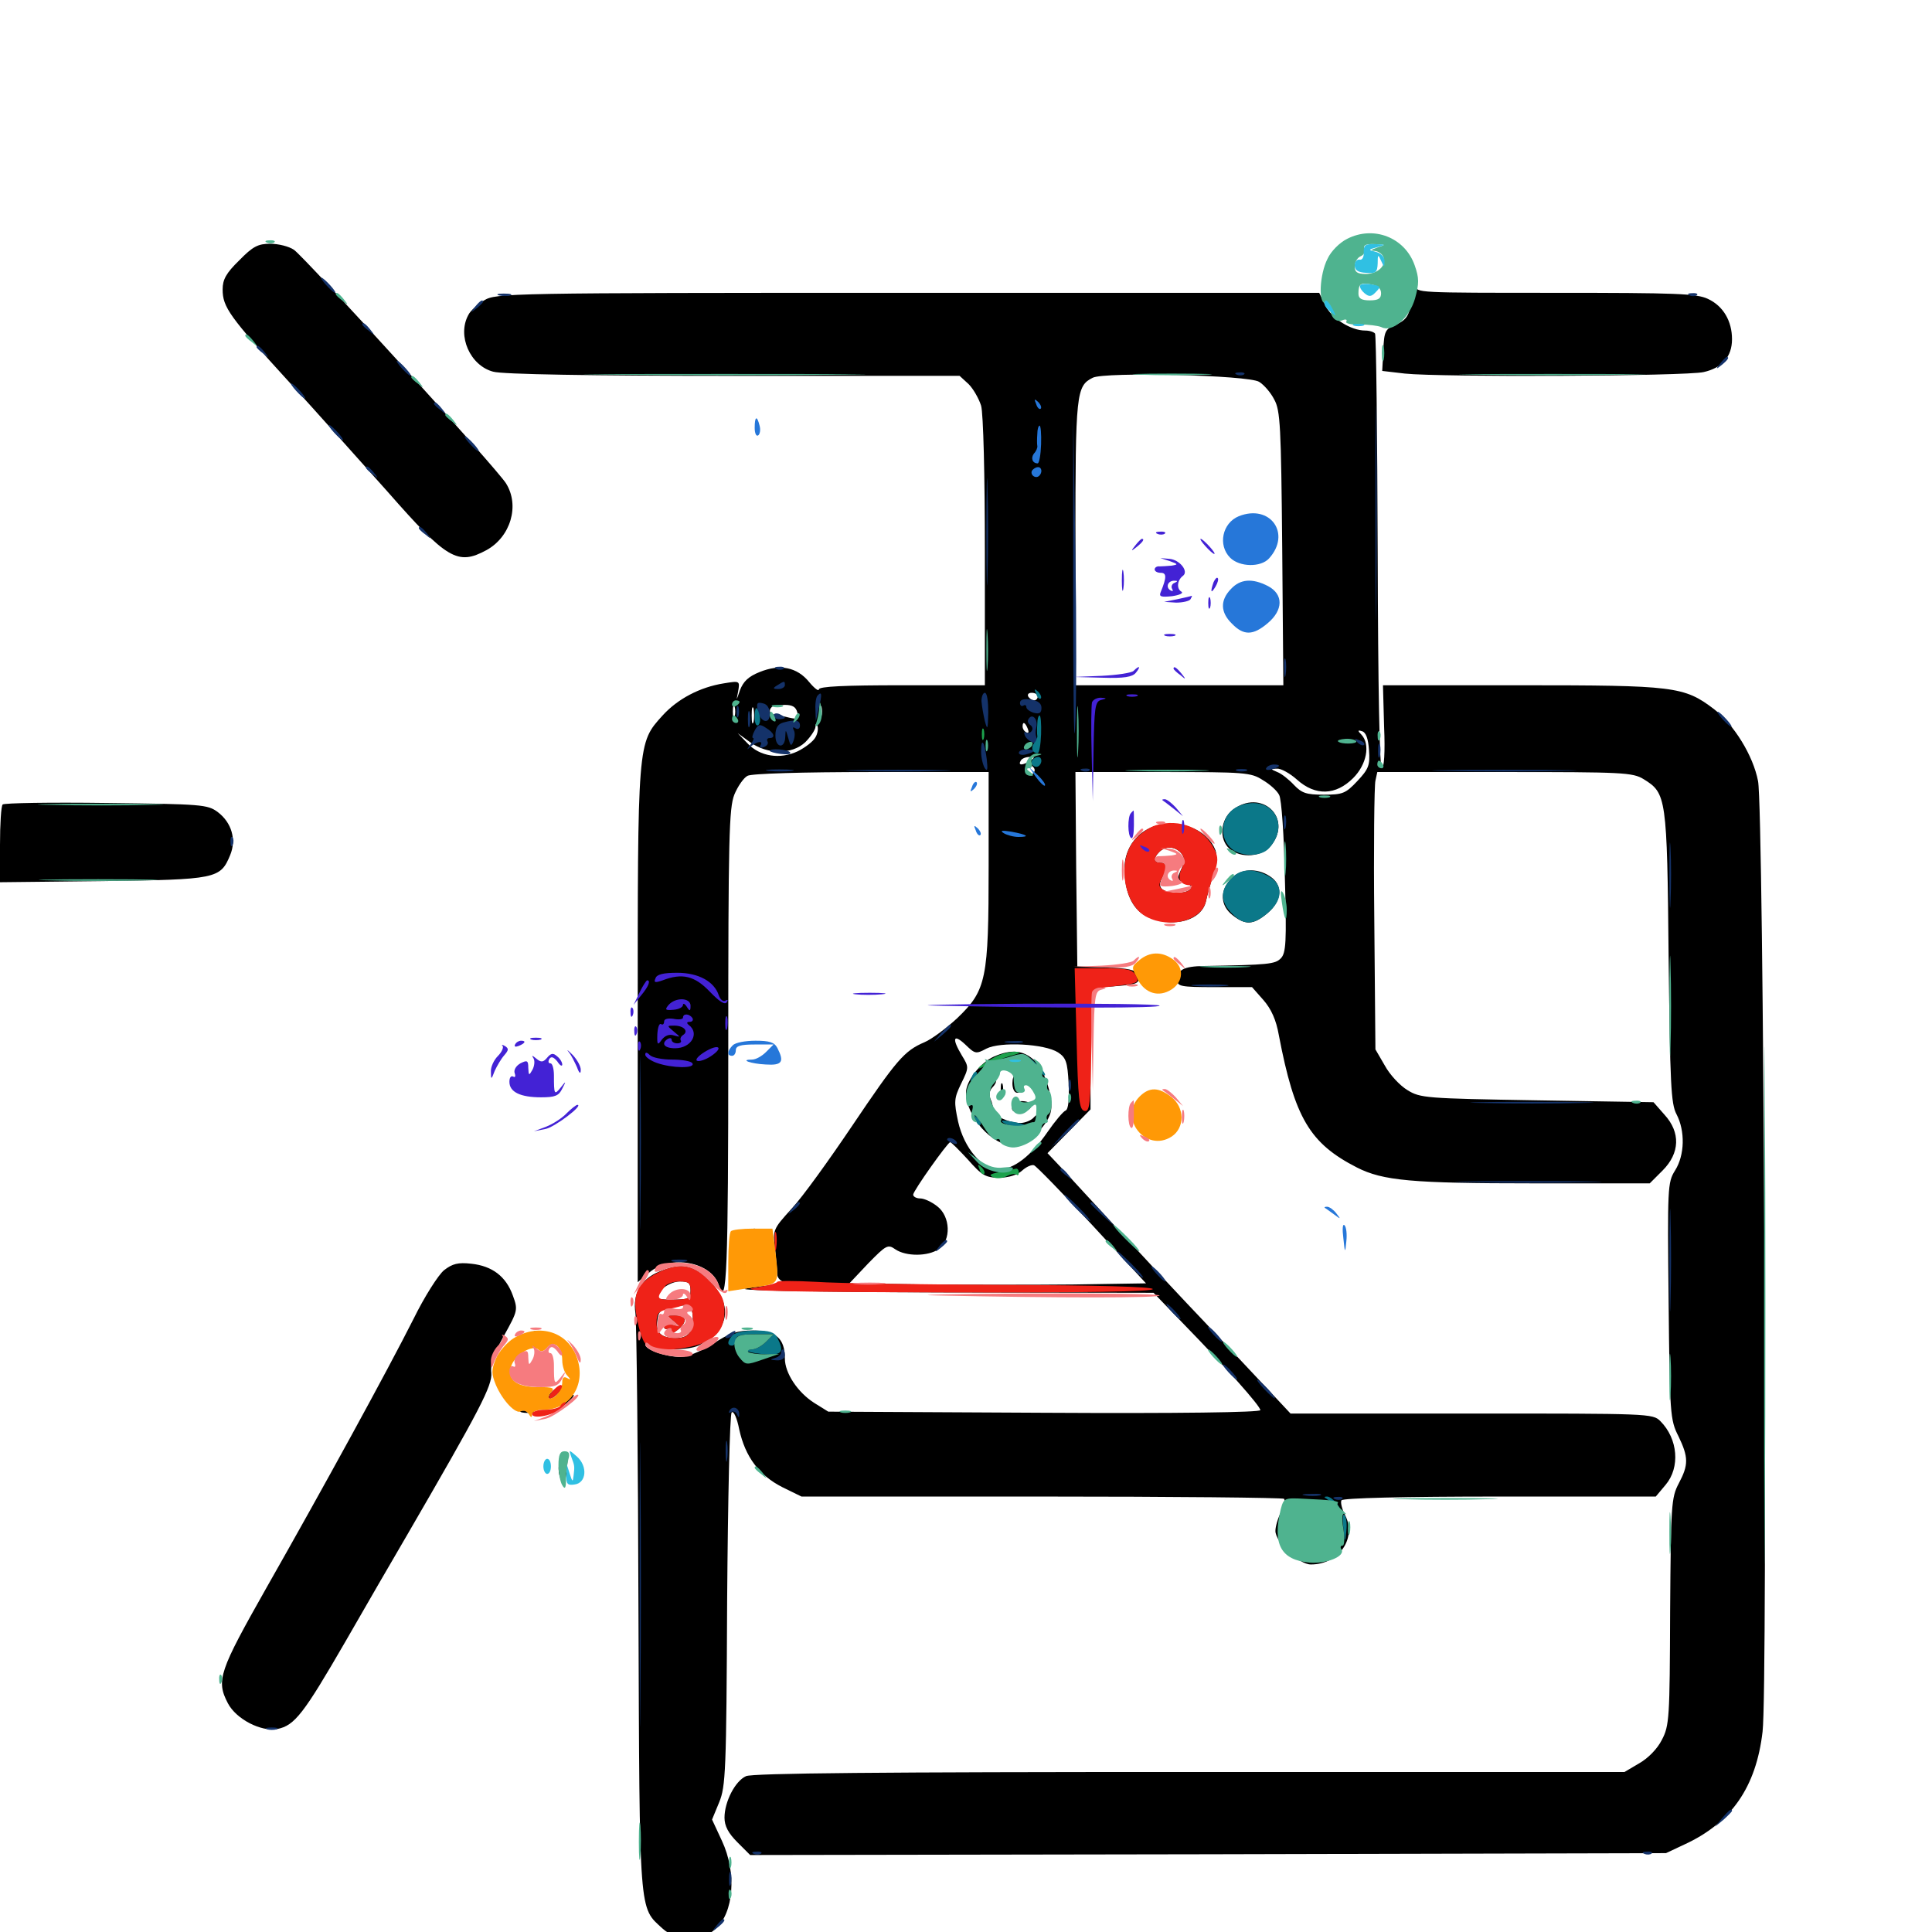 <svg xmlns="http://www.w3.org/2000/svg" viewBox="0 -1000 1000 1000">
	<path fill="#000000" d="M722.07 -871.875C722.656 -869.531 724.805 -866.602 726.758 -865.43C729.688 -863.672 730.469 -860.742 730.469 -851.953C730.469 -837.891 729.297 -834.961 722.266 -831.836C716.992 -829.688 716.406 -828.516 716.016 -818.75L715.43 -808.008L727.148 -806.641C745.312 -804.688 873.047 -805.273 881.836 -807.422C891.406 -809.57 896.484 -815.43 896.484 -824.414C896.484 -833.789 891.992 -841.602 883.984 -845.312C878.125 -848.047 867.969 -848.438 804.688 -848.438C733.984 -848.438 732.227 -848.438 733.398 -852.148C734.766 -856.836 730.469 -867.773 725 -872.461C721.094 -875.977 721.094 -875.977 722.07 -871.875ZM123.828 -865.234C116.992 -858.594 115.234 -855.273 115.234 -850.195C115.234 -841.016 118.75 -836.133 149.414 -802.539C164.062 -786.523 187.109 -760.547 200.781 -745.312C231.445 -710.352 236.914 -707.227 251.758 -715.234C264.258 -722.07 269.141 -738.281 261.914 -749.805C257.422 -757.227 158.203 -866.406 152.148 -870.703C149.609 -872.461 144.141 -873.828 139.844 -873.828C133.594 -873.828 130.859 -872.461 123.828 -865.234ZM699.414 -864.648C699.414 -863.477 698.633 -860.742 698.047 -858.789C697.07 -856.055 697.266 -855.859 699.023 -857.422C700.391 -858.789 701.172 -861.328 700.586 -863.281C700 -865.43 699.609 -866.016 699.414 -864.648ZM691.992 -855.273C691.406 -853.516 691.406 -851.758 691.797 -851.172C692.383 -850.586 693.359 -851.953 693.945 -854.297C695.117 -858.789 693.75 -859.57 691.992 -855.273ZM250.586 -844.531C247.266 -842.578 243.359 -839.062 242.383 -836.914C236.523 -826.172 243.359 -810.742 255.273 -807.617C259.961 -806.25 305.859 -805.469 379.688 -805.469H496.68L501.367 -801.172C503.711 -798.828 506.641 -793.75 507.812 -790.039C508.984 -785.938 509.766 -753.711 509.766 -714.258V-645.312H466.797C437.5 -645.312 423.828 -644.727 423.828 -643.164C423.828 -641.992 421.484 -643.75 418.75 -647.07C412.5 -654.688 403.711 -656.445 393.164 -652.148C387.305 -649.805 384.766 -647.266 383.008 -642.773C381.055 -637.109 381.055 -636.914 382.031 -641.992C383.008 -647.656 383.008 -647.656 374.609 -646.289C362.305 -644.336 350.781 -638.281 342.969 -629.688C329.883 -615.234 330.078 -616.602 330.078 -468.945V-336.328L336.133 -341.406C347.266 -350.781 368.164 -346.875 372.07 -334.766C376.172 -322.07 376.953 -342.773 376.953 -456.836C376.953 -566.602 377.344 -581.641 380.078 -588.672C381.836 -592.969 384.961 -597.461 386.914 -598.438C388.867 -599.609 415.625 -600.391 450.977 -600.391H511.719V-551.953C511.719 -492.969 510.547 -487.5 495.508 -473.047C489.844 -467.773 482.227 -462.109 478.516 -460.547C467.969 -456.055 464.062 -451.367 441.016 -417.188C429.297 -399.805 415.43 -380.469 409.766 -374.414C400 -363.672 400 -363.477 401.172 -353.516C401.758 -348.047 402.344 -341.992 402.344 -340.234C402.344 -338.477 404.297 -336.523 406.836 -336.133C409.18 -335.742 407.227 -335.156 402.344 -334.961C397.461 -334.766 390.039 -333.789 385.742 -333.008C381.25 -332.031 424.023 -331.25 487.5 -331.055L597.07 -330.859L612.695 -314.648C634.766 -291.992 652.344 -272.266 652.344 -270.117C652.344 -268.945 609.766 -268.359 540.625 -268.75L428.711 -269.336L421.484 -273.828C412.891 -279.297 406.25 -289.258 406.25 -296.875C406.25 -307.227 401.562 -311.328 389.844 -311.328C381.641 -311.328 377.734 -310.156 369.141 -304.492C362.891 -300.586 355.859 -297.656 352.344 -297.656C344.531 -297.656 333.984 -301.367 333.984 -304.102C333.984 -305.469 334.766 -305.469 336.328 -303.906C339.258 -300.977 356.25 -300.781 361.914 -303.711C377.539 -311.719 379.492 -324.023 367.578 -336.719C359.18 -345.312 352.734 -346.68 341.211 -341.797C331.836 -338.086 327.344 -330.273 328.906 -320.312C329.492 -316.016 330.273 -246.875 330.469 -166.797C331.055 -6.836 330.664 -13.086 342.969 -1.758C350 4.688 362.891 5.078 370.117 -1.367C379.883 -9.766 381.445 -30.664 373.633 -47.266L368.555 -58.203L372.266 -67.188C375.586 -75.391 375.977 -82.812 376.367 -171.68C376.758 -224.219 377.734 -267.969 378.711 -268.945C379.688 -269.922 381.445 -266.211 382.617 -260.156C385.742 -245.898 392.969 -236.328 404.883 -230.273L414.844 -225.391H539.062C607.422 -225.391 663.867 -224.805 664.648 -224.219C665.234 -223.438 664.648 -220.508 663.086 -217.383C661.523 -214.453 660.156 -209.961 660.156 -207.617C660.156 -201.758 672.266 -190.234 678.516 -190.234C692.969 -190.234 702.344 -203.711 696.289 -215.625C694.531 -218.945 693.75 -222.461 694.336 -223.438C695.117 -224.609 726.172 -225.391 776.367 -225.391H857.031L862.109 -231.445C869.727 -240.43 868.555 -255.273 859.375 -264.453C855.469 -268.359 853.516 -268.359 761.719 -268.359H667.969L653.906 -283.398C646.094 -291.797 632.227 -306.445 623.047 -316.211C613.867 -325.781 594.922 -346.094 581.055 -361.133C567.188 -376.172 552.734 -391.797 549.023 -395.898L542.188 -403.125L553.32 -414.453L564.453 -425.781V-457.227V-488.672L576.172 -489.453C589.062 -490.43 590.43 -491.016 588.672 -495.508C587.891 -498.047 584.18 -498.828 572.656 -499.219L557.617 -499.805L557.031 -550.195L556.641 -600.391H601.758C644.141 -600.391 647.461 -600.195 653.516 -596.289C657.227 -594.141 661.133 -590.625 662.109 -588.477C663.281 -586.523 664.648 -567.383 665.039 -545.898C666.016 -512.109 665.625 -506.641 662.891 -503.906C659.961 -500.977 656.641 -500.586 623.047 -500C612.695 -499.805 609.375 -498.047 609.375 -492.773C609.375 -489.453 610.938 -489.062 628.711 -489.062H648.047L653.906 -482.422C658.008 -477.734 660.547 -472.07 661.914 -464.258C670.117 -421.289 677.93 -408.203 702.344 -395.703C715.82 -388.867 730.664 -387.5 793.555 -387.5H853.906L860.547 -394.141C869.531 -403.125 869.922 -413.867 861.523 -423.047L855.859 -429.492L795.508 -430.469C737.891 -431.445 735.156 -431.641 728.516 -435.742C724.609 -438.086 719.336 -443.75 716.797 -448.438L711.914 -456.836L711.328 -524.219C710.938 -561.133 711.328 -593.555 711.914 -595.898L712.891 -600.391H778.906C839.844 -600.391 845.117 -600.195 850.781 -596.68C862.5 -589.453 862.891 -587.5 863.672 -504.688C864.453 -438.867 864.844 -428.711 867.773 -423.242C872.266 -414.648 872.07 -402.148 866.992 -394.141C863.086 -387.891 863.086 -385.352 863.672 -326.562C864.258 -268.164 864.453 -265.039 868.75 -256.641C874.023 -245.703 874.023 -241.797 868.945 -232.227C865.039 -224.805 864.844 -221.289 864.453 -165.82C864.258 -110.547 864.062 -106.836 860.156 -99.414C857.812 -94.727 852.93 -89.844 848.438 -87.305L840.82 -82.812H615.82C456.641 -82.812 389.453 -82.227 386.133 -80.664C380.469 -78.125 375 -67.383 375 -59.18C375 -54.883 376.953 -51.172 381.641 -46.484L388.281 -39.844L625.391 -40.234L862.305 -40.82L871.875 -45.312C896.094 -56.445 908.984 -75 912.305 -103.711C915.039 -125.977 912.891 -581.25 909.961 -595.703C907.422 -608.984 897.461 -625 887.109 -633.008C871.68 -644.727 866.602 -645.312 787.305 -645.312H715.82L716.406 -623.828C716.992 -610.742 716.406 -602.344 715.234 -602.344C714.062 -602.344 713.281 -643.164 713.086 -714.062C712.891 -775.586 712.305 -826.562 711.719 -827.344C711.133 -828.125 708.984 -828.906 706.641 -828.906C699.219 -828.906 689.258 -835.156 685.938 -841.992L682.812 -848.438H469.922C262.305 -848.438 256.641 -848.242 250.586 -844.531ZM651.758 -802.344C654.297 -800.781 657.812 -796.68 659.57 -793.164C662.695 -787.5 663.086 -779.492 663.672 -716.211L664.258 -645.312H610.547H556.641V-719.141C556.641 -796.68 557.031 -800.195 565.625 -804.492C571.875 -807.617 646.484 -805.859 651.758 -802.344ZM403.711 -646.094C404.492 -646.68 403.32 -647.266 401.172 -647.07C399.023 -647.07 398.438 -646.484 400 -645.898C401.367 -645.312 403.125 -645.508 403.711 -646.094ZM537.109 -639.453C537.109 -638.477 536.328 -637.5 535.352 -637.5C534.18 -637.5 532.812 -638.477 532.227 -639.453C531.641 -640.625 532.422 -641.406 533.984 -641.406C535.742 -641.406 537.109 -640.625 537.109 -639.453ZM380.273 -629.297C379.688 -627.93 379.297 -628.906 379.297 -631.641C379.297 -634.375 379.688 -635.352 380.273 -634.18C380.664 -632.812 380.664 -630.469 380.273 -629.297ZM390.039 -626.367C389.453 -624.414 389.062 -625.977 389.062 -629.688C389.062 -633.398 389.453 -634.961 390.039 -633.203C390.43 -631.25 390.43 -628.125 390.039 -626.367ZM412.695 -631.25C413.672 -627.93 413.086 -627.539 408.594 -628.516C405.664 -629.297 402.148 -629.883 400.977 -630.078C398.438 -630.273 397.656 -632.227 399.414 -633.984C400 -634.57 402.93 -634.961 406.055 -635.156C410.156 -635.156 411.914 -634.18 412.695 -631.25ZM425.195 -629.297C424.609 -627.93 424.219 -628.906 424.219 -631.641C424.219 -634.375 424.609 -635.352 425.195 -634.18C425.586 -632.812 425.586 -630.469 425.195 -629.297ZM532.227 -629.492C532.812 -630.469 532.422 -631.836 531.445 -632.422C530.469 -633.008 529.297 -632.227 528.516 -630.664C527.344 -627.539 530.273 -626.562 532.227 -629.492ZM558.008 -624.414C558.398 -626.172 558.398 -628.906 558.008 -630.273C557.422 -631.445 557.031 -630.078 557.031 -626.758C557.031 -623.633 557.422 -622.461 558.008 -624.414ZM422.07 -618.359C420.898 -616.211 416.797 -613.086 412.891 -611.133C403.711 -606.836 393.359 -608.398 386.914 -615.234L381.836 -620.508L388.281 -615.82C397.266 -609.375 409.961 -609.375 416.797 -615.82C419.531 -618.555 421.875 -622.07 422.07 -623.633C422.07 -625.586 422.656 -625.781 423.047 -624.414C423.633 -623.047 423.242 -620.312 422.07 -618.359ZM532.031 -622.656C532.617 -621.094 532.422 -620.312 531.25 -620.898C530.078 -621.484 529.297 -622.852 529.297 -624.023C529.297 -626.758 530.664 -626.172 532.031 -622.656ZM700.586 -622.656C701.367 -623.242 700.195 -623.828 698.047 -623.633C695.898 -623.633 695.312 -623.047 696.875 -622.461C698.242 -621.875 700 -622.07 700.586 -622.656ZM401.758 -617.578C402.344 -618.945 402.148 -620.703 401.562 -621.289C400.977 -622.07 400.391 -620.898 400.586 -618.75C400.586 -616.602 401.172 -616.016 401.758 -617.578ZM708.594 -611.719C709.18 -603.906 708.398 -601.953 702.539 -595.703C696.484 -589.258 694.922 -588.672 685.156 -588.672C676.172 -588.672 673.828 -589.453 669.727 -593.75C667.188 -596.484 663.281 -599.609 661.133 -600.391C657.422 -601.953 657.422 -602.148 660.938 -602.148C662.891 -602.344 667.578 -599.805 671.289 -596.484C680.859 -587.891 691.406 -588.281 700.391 -597.266C707.422 -604.297 709.375 -614.648 704.688 -619.727C702.539 -621.875 702.734 -622.266 705.078 -621.484C707.031 -620.898 708.203 -617.578 708.594 -611.719ZM407.617 -615.625C408.203 -616.992 408.008 -618.75 407.422 -619.336C406.836 -620.117 406.25 -618.945 406.445 -616.797C406.445 -614.648 407.031 -614.062 407.617 -615.625ZM701.172 -616.016C697.266 -618.555 690.82 -618.555 692.383 -616.016C692.969 -615.039 695.898 -614.062 698.828 -614.062C702.93 -614.062 703.516 -614.453 701.172 -616.016ZM533.203 -606.25C529.297 -603.711 526.758 -603.711 528.32 -606.25C528.906 -607.422 531.055 -608.203 532.812 -608.203C535.742 -608.203 535.742 -607.812 533.203 -606.25ZM535.547 -601.367C535.547 -600.391 534.57 -599.219 533.398 -598.828C532.227 -598.438 531.25 -599.609 531.25 -601.367C531.25 -603.125 532.227 -604.297 533.398 -603.906C534.57 -603.516 535.547 -602.344 535.547 -601.367ZM510.547 -457.227C517.773 -460.938 540.625 -459.766 547.656 -455.273C551.758 -452.539 552.539 -450.391 553.125 -439.062C553.516 -430.664 552.93 -425.781 551.562 -425.195C550.391 -424.805 546.094 -419.727 542.188 -414.062C533.594 -401.562 524.609 -394.727 516.992 -394.727C508.398 -394.727 499.023 -405.664 495.898 -419.531C493.75 -429.688 493.75 -431.445 497.461 -439.062C501.562 -447.461 501.562 -447.656 497.852 -453.711C492.578 -462.5 493.359 -465.234 499.609 -459.375C504.688 -454.492 505.078 -454.297 510.547 -457.227ZM500.977 -399.805C508.203 -391.602 510.156 -390.43 517.188 -390.43C522.07 -390.43 526.562 -391.797 529.102 -394.141C531.25 -396.094 533.984 -397.266 535.156 -396.875C536.133 -396.68 549.805 -382.617 565.234 -366.016L593.164 -335.742L555.469 -335.156C534.766 -334.961 500.195 -334.961 478.711 -335.156L439.648 -335.742L449.414 -346.094C458.789 -355.664 459.57 -356.055 463.477 -353.32C468.945 -349.609 480.469 -349.609 485.938 -353.516C492.383 -358.008 491.992 -370.312 485.156 -375.586C482.227 -377.93 478.32 -379.688 476.367 -379.688C474.219 -379.688 472.656 -380.664 472.656 -381.641C472.656 -383.594 490.43 -408.594 491.797 -408.789C492.188 -408.984 496.289 -404.883 500.977 -399.805ZM357.422 -332.031C357.422 -327.93 356.445 -327.344 348.633 -327.344C343.75 -327.148 339.844 -327.734 339.844 -328.32C339.844 -331.836 346.875 -336.719 351.953 -336.719C356.445 -336.719 357.422 -335.938 357.422 -332.031ZM358.594 -318.164C358.984 -310.742 356.25 -307.422 349.805 -307.422C342.188 -307.422 339.453 -310.156 340.234 -316.406C340.625 -320.898 341.992 -322.266 346.68 -323.242C356.25 -325.391 358.398 -324.414 358.594 -318.164ZM514.453 -453.125C507.422 -450 500 -440.43 500 -434.57C500 -422.07 513.477 -407.031 524.609 -407.031C531.055 -407.031 541.602 -416.406 543.75 -424.023C545.703 -430.469 541.016 -445.898 535.352 -451.172C529.688 -456.445 523.438 -457.031 514.453 -453.125ZM531.836 -450.586C530.664 -452.344 521.289 -452.344 518.164 -450.391C516.797 -449.609 519.727 -449.023 524.414 -449.023C528.906 -449.023 532.422 -449.609 531.836 -450.586ZM532.617 -445.898C537.305 -444.336 538.867 -442.383 539.648 -437.695C540.234 -434.18 539.844 -430.664 538.867 -429.688C537.891 -428.516 538.281 -426.562 539.648 -424.805C541.211 -423.047 541.211 -422.461 539.844 -423.242C538.477 -424.023 536.523 -423.242 535.156 -421.68C533.789 -420.117 530.664 -418.75 528.125 -418.75C522.07 -418.75 513.477 -422.852 514.062 -425.391C514.062 -426.562 513.672 -429.102 512.695 -431.055C511.914 -433.203 512.109 -435.547 513.477 -436.914C516.797 -440.234 516.016 -442.969 512.305 -440.039C509.375 -437.5 509.375 -437.695 511.328 -441.602C512.695 -443.945 516.016 -446.289 518.945 -446.68C522.07 -447.07 525 -447.656 525.586 -447.852C526.172 -447.852 529.492 -447.07 532.617 -445.898ZM531.055 -413.672C528.711 -415.625 519.531 -416.602 519.531 -414.844C519.531 -413.867 522.266 -412.891 525.781 -412.891C529.102 -412.891 531.445 -413.281 531.055 -413.672ZM527.93 -409.57C529.102 -410.156 527.734 -410.547 524.414 -410.547C521.289 -410.547 520.117 -410.156 522.07 -409.57C523.828 -409.18 526.562 -409.18 527.93 -409.57ZM524.023 -439.258C524.023 -436.523 525 -434.375 526.562 -434.375C528.125 -434.375 528.711 -435.547 528.125 -437.305C527.344 -439.258 528.125 -440.234 530.469 -440.234C533.594 -440.234 533.789 -440.625 531.25 -442.188C526.367 -445.312 524.023 -444.336 524.023 -439.258ZM517.969 -436.328C517.969 -433.594 518.359 -432.617 518.945 -433.984C519.336 -435.156 519.336 -437.5 518.945 -438.867C518.359 -440.039 517.969 -439.062 517.969 -436.328ZM524.414 -428.516C523.633 -427.344 523.633 -425.781 524.219 -425.195C524.805 -424.414 525.391 -425 525.391 -426.172C525.391 -427.539 527.344 -428.516 529.883 -428.516C533.398 -428.516 533.594 -428.125 531.25 -426.367C529.297 -425 529.102 -424.609 530.859 -425C532.422 -425.391 533.594 -426.562 533.789 -427.539C534.375 -430.273 525.977 -431.055 524.414 -428.516ZM348.828 -316.016C352.344 -313.086 352.344 -313.086 348.242 -314.258C345.508 -315.039 343.75 -314.648 343.75 -313.281C343.75 -312.109 344.727 -311.719 345.703 -312.305C346.875 -312.891 347.656 -312.5 347.656 -311.133C347.656 -309.57 349.023 -310.156 351.562 -312.305C356.055 -316.406 355.078 -319.141 349.023 -319.141C345.117 -319.141 345.117 -319.141 348.828 -316.016ZM699.219 -844.531C699.219 -843.555 700.195 -842.578 701.367 -842.578C702.344 -842.578 702.734 -843.555 702.148 -844.531C701.562 -845.703 700.586 -846.484 700 -846.484C699.609 -846.484 699.219 -845.703 699.219 -844.531ZM1.367 -583.594C0.586 -582.812 0 -573.438 0 -562.695V-543.359L53.32 -543.945C112.109 -544.727 114.062 -545.117 119.141 -557.422C122.461 -565.43 119.922 -574.219 112.695 -579.688C107.422 -583.594 104.492 -583.789 55.078 -584.375C26.367 -584.766 2.148 -584.375 1.367 -583.594ZM637.891 -580.664C631.641 -575.781 630.859 -565.625 636.328 -560.742C642.188 -555.469 653.32 -556.445 658.008 -562.5C669.336 -576.953 652.539 -592.188 637.891 -580.664ZM599.609 -572.852C589.258 -570.703 582.031 -561.328 582.031 -550.586C582.031 -537.5 586.523 -528.516 594.531 -525.195C607.812 -519.531 622.07 -523.633 624.219 -533.594C624.805 -536.523 626.562 -542.578 627.93 -547.266C629.688 -552.539 630.078 -557.227 629.102 -559.961C625.195 -570.117 612.5 -575.586 599.609 -572.852ZM611.328 -558.398C613.281 -556.055 613.281 -554.297 611.523 -550.391C608.789 -544.141 608.594 -544.336 613.477 -543.164C618.945 -541.602 616.211 -537.891 609.766 -537.891C601.562 -537.891 598.828 -540.43 601.367 -545.312C604.297 -550.781 604.102 -553.516 600.586 -553.516C597.07 -553.516 596.875 -555.859 600 -558.984C603.32 -562.305 608.398 -561.914 611.328 -558.398ZM637.109 -545.117C631.25 -538.867 631.641 -531.25 637.891 -526.367C644.727 -520.898 648.828 -521.289 656.055 -527.344C663.672 -533.789 664.258 -541.992 657.227 -546.484C650.391 -550.977 641.992 -550.391 637.109 -545.117ZM389.648 -362.109C390.234 -361.133 391.797 -360.156 392.773 -360.156C393.945 -360.156 394.141 -361.133 393.555 -362.109C392.969 -363.281 391.406 -364.062 390.43 -364.062C389.258 -364.062 389.062 -363.281 389.648 -362.109ZM229.883 -342.578C226.953 -340.234 219.727 -328.906 214.062 -317.383C200.586 -290.625 166.992 -229.297 137.891 -178.125C113.477 -134.961 111.719 -130.273 117.969 -118.359C122.266 -110.156 135.156 -103.516 143.555 -105.078C152.539 -106.836 157.227 -113.086 178.711 -150.195C189.258 -168.555 203.711 -193.555 210.938 -205.859C248.438 -270.508 254.883 -282.812 254.297 -289.453C253.711 -293.945 255.664 -299.414 260.938 -308.789C267.969 -321.484 268.164 -322.07 265.43 -329.492C261.914 -339.258 254.883 -344.727 243.945 -345.898C237.109 -346.68 234.18 -345.898 229.883 -342.578ZM276.953 -309.961C275.391 -310.547 275.977 -311.133 278.125 -311.133C280.273 -311.328 281.445 -310.742 280.664 -310.156C280.078 -309.57 278.32 -309.375 276.953 -309.961ZM285.156 -308.594C285.156 -310.156 288.867 -309.375 290.039 -307.422C290.625 -306.25 289.844 -306.055 288.281 -306.641C286.523 -307.227 285.156 -308.203 285.156 -308.594ZM285.156 -279.102C283.789 -277.539 283.594 -276.172 284.766 -276.172C285.742 -276.172 287.695 -277.539 289.062 -279.102C290.43 -280.664 290.625 -282.031 289.453 -282.031C288.477 -282.031 286.523 -280.664 285.156 -279.102ZM278.32 -276.172C278.906 -275.195 279.883 -274.219 280.469 -274.219C280.859 -274.219 281.25 -275.195 281.25 -276.172C281.25 -277.344 280.273 -278.125 279.102 -278.125C278.125 -278.125 277.734 -277.344 278.32 -276.172ZM291.797 -273.828L288.086 -269.336L292.578 -273.047C296.68 -276.562 297.852 -278.125 296.289 -278.125C295.898 -278.125 293.945 -276.172 291.797 -273.828ZM270.117 -268.945C268.164 -269.531 269.336 -269.922 272.461 -269.922C275.781 -269.922 277.148 -269.531 275.977 -268.945C274.609 -268.555 271.875 -268.555 270.117 -268.945ZM291.602 -245.508C288.672 -244.531 288.281 -237.5 290.82 -233.398C291.992 -231.641 292.773 -233.398 293.359 -238.867C293.75 -243.164 293.945 -246.875 293.945 -246.68Z"/>
	<path fill="#ff9906" d="M589.844 -503.125C585.547 -499.609 585.547 -499.414 588.672 -493.359C592.578 -485.742 599.805 -483.594 606.445 -487.891C612.695 -491.992 612.891 -499.414 607.031 -503.516C601.172 -507.617 595.117 -507.422 589.844 -503.125ZM589.844 -432.422C578.711 -421.289 593.164 -403.125 606.445 -411.719C613.281 -416.211 613.281 -426.758 606.25 -432.227C599.805 -437.305 594.922 -437.5 589.844 -432.422ZM378.32 -362.695C377.539 -362.109 376.953 -354.688 376.953 -346.484V-331.641L389.648 -333.594C403.906 -335.547 403.32 -334.766 401.172 -353.906L399.805 -364.062H389.648C384.18 -364.062 378.906 -363.477 378.32 -362.695ZM266.016 -307.422C262.5 -305.273 258.203 -300.391 256.641 -296.68C254.297 -290.82 254.297 -289.062 256.641 -283.203C260.156 -275 266.992 -267.773 269.727 -269.531C270.898 -270.312 272.656 -269.531 273.633 -268.164C274.805 -266.211 275.391 -266.016 275.391 -267.969C275.391 -269.336 277.93 -270.312 281.445 -270.312C294.922 -270.312 303.32 -283.008 298.828 -296.68C294.336 -310.547 279.297 -315.43 266.016 -307.422ZM291.016 -295.898C291.016 -292.969 292.188 -289.453 293.555 -288.086C295.508 -285.938 295.508 -285.547 293.555 -286.719C291.797 -287.695 291.016 -286.914 291.016 -284.57C291.016 -280.664 287.5 -276.172 284.57 -276.172C283.594 -276.172 283.789 -277.539 285.156 -279.102C287.305 -281.641 286.328 -282.031 278.906 -282.031C267.578 -282.031 262.695 -285.547 264.453 -292.383C265.82 -298.242 275.586 -304.492 278.711 -301.367C279.883 -300.195 281.445 -300.391 283.203 -302.539C286.523 -306.641 291.016 -302.93 291.016 -295.898Z"/>
	<path fill="#ef2218" d="M598.242 -572.852C594.922 -571.875 589.844 -568.359 587.109 -565.039C577.93 -554.102 581.641 -531.445 593.555 -525.391C605.469 -519.141 622.07 -523.438 624.219 -533.594C624.805 -536.523 626.562 -542.578 628.125 -547.07C630.664 -554.102 630.664 -556.25 628.516 -560.547C623.242 -571.289 610.547 -576.562 598.242 -572.852ZM611.328 -558.398C613.281 -556.055 613.281 -554.297 611.523 -550.195C609.18 -545.117 610.938 -541.992 615.82 -541.797C616.797 -541.797 616.797 -541.016 616.211 -539.844C614.648 -537.5 605.469 -537.305 601.758 -539.648C599.805 -540.82 599.609 -542.188 601.367 -545.312C604.297 -550.781 604.102 -553.516 600.586 -553.516C597.07 -553.516 596.875 -555.859 600 -558.984C603.32 -562.305 608.398 -561.914 611.328 -558.398ZM605.469 -553.32C605.469 -554.492 606.445 -555.469 607.422 -555.469C608.594 -555.469 609.375 -555.078 609.375 -554.688C609.375 -554.102 608.594 -553.125 607.422 -552.539C606.445 -551.953 605.469 -552.344 605.469 -553.32ZM557.227 -462.305C558.008 -430.664 558.594 -425.586 561.328 -425C564.062 -424.414 564.453 -428.32 564.844 -456.25C565.43 -482.812 565.82 -488.086 568.359 -488.477C569.922 -488.672 575.391 -489.453 580.664 -490.039C589.062 -491.211 589.648 -491.602 587.891 -495.117C586.133 -498.242 583.594 -498.828 571.094 -498.828H556.25ZM400.977 -357.227C400.977 -352.93 401.367 -351.367 401.758 -353.906C402.148 -356.25 402.148 -359.766 401.758 -361.719C401.172 -363.477 400.781 -361.523 400.977 -357.227ZM340.039 -341.016C329.297 -335.547 326.953 -329.688 330.078 -315.625C331.445 -308.984 333.594 -303.906 334.766 -304.102C335.938 -304.297 336.719 -303.516 336.523 -302.539C336.328 -301.172 340.625 -300.977 348.242 -301.562C366.992 -303.32 375 -308.984 375 -321.094C375 -327.344 373.633 -330.273 367.578 -336.719C358.984 -345.703 351.367 -346.875 340.039 -341.016ZM357.422 -332.031C357.422 -327.93 356.445 -327.344 348.633 -327.344C339.648 -327.148 339.258 -327.734 344.336 -334.375C345.312 -335.547 348.633 -336.719 351.758 -336.719C356.445 -336.719 357.422 -335.938 357.422 -332.031ZM358.594 -317.969C358.984 -310.938 356.25 -307.422 350.586 -307.422C342.578 -307.422 339.844 -309.57 339.844 -315.43C339.844 -319.922 340.82 -321.289 345.312 -322.266C348.242 -322.852 351.562 -323.633 352.539 -324.023C356.641 -325.391 358.398 -323.438 358.594 -317.969ZM348.828 -316.016C352.344 -313.086 352.344 -313.086 348.242 -314.258C345.508 -315.039 343.75 -314.648 343.75 -313.281C343.75 -312.109 344.727 -311.719 345.703 -312.305C346.875 -312.891 347.656 -312.5 347.656 -311.133C347.656 -309.57 349.023 -310.156 351.562 -312.305C356.055 -316.406 355.078 -319.141 349.023 -319.141C345.117 -319.141 345.117 -319.141 348.828 -316.016ZM402.344 -336.523C402.344 -335.938 396.875 -334.375 390.234 -333.398C381.055 -331.836 406.836 -331.25 487.891 -331.055C560.742 -330.859 597.461 -331.445 596.68 -332.812C595.898 -333.984 567.578 -334.766 518.945 -334.961C476.758 -335.156 433.398 -335.742 422.266 -336.523C411.328 -337.109 402.344 -337.109 402.344 -336.523ZM286.133 -280.078C284.18 -277.93 283.594 -276.172 284.57 -276.172C287.109 -276.172 291.992 -281.836 290.625 -283.008C290.039 -283.594 288.086 -282.227 286.133 -280.078ZM290.039 -272.266C289.453 -271.289 285.742 -270.312 282.031 -270.312C278.32 -270.312 275.391 -269.336 275.391 -268.164C275.391 -265.039 287.109 -267.578 291.016 -271.289C292.578 -272.852 293.164 -274.219 292.578 -274.219C291.797 -274.219 290.625 -273.438 290.039 -272.266Z"/>
	<path fill="#1ca14c" d="M508.203 -619.922C508.203 -617.188 508.594 -616.211 509.18 -617.578C509.57 -618.75 509.57 -621.094 509.18 -622.461C508.594 -623.633 508.203 -622.656 508.203 -619.922ZM514.648 -452.734C511.523 -451.172 508.008 -448.828 506.836 -447.656C505.859 -446.484 507.031 -446.875 509.766 -448.242C512.5 -449.805 518.164 -451.953 522.461 -453.32C528.516 -454.883 529.102 -455.469 525.391 -455.664C522.656 -455.664 517.969 -454.492 514.648 -452.734ZM507.031 -394.727C507.617 -392.773 508.789 -391.797 509.375 -392.383C509.961 -392.969 509.375 -394.531 508.008 -395.898C506.055 -397.656 505.859 -397.461 507.031 -394.727ZM517.578 -393.359C512.5 -392.383 511.523 -391.797 514.062 -390.625C515.82 -389.844 518.945 -390.039 521.094 -391.211C523.242 -392.383 525.391 -392.578 526.172 -391.992C526.758 -391.406 527.344 -391.797 527.344 -392.969C527.344 -394.336 526.758 -395.117 525.977 -395.117C525 -394.922 521.289 -394.141 517.578 -393.359Z"/>
	<path fill="#143269" d="M168.945 -852.344C170.898 -850.195 172.852 -848.438 173.438 -848.438C174.023 -848.438 172.852 -850.195 170.898 -852.344C168.945 -854.492 166.992 -856.25 166.406 -856.25C165.82 -856.25 166.992 -854.492 168.945 -852.344ZM258.398 -847.07C256.445 -847.656 257.617 -848.047 260.742 -848.047C264.062 -848.047 265.43 -847.656 264.258 -847.07C262.891 -846.68 260.156 -846.68 258.398 -847.07ZM874.609 -847.07C873.047 -847.656 873.633 -848.242 875.781 -848.242C877.93 -848.438 879.102 -847.852 878.32 -847.266C877.734 -846.68 875.977 -846.484 874.609 -847.07ZM245.898 -841.211C243.359 -838.086 243.555 -837.891 246.68 -840.43C248.438 -841.797 250 -843.359 250 -843.75C250 -845.312 248.438 -844.336 245.898 -841.211ZM187.5 -832.031C187.5 -831.641 189.062 -830.078 191.016 -828.711C193.945 -826.172 194.141 -826.367 191.602 -829.492C189.062 -832.617 187.5 -833.594 187.5 -832.031ZM711.914 -734.18C711.914 -684.766 712.109 -664.844 712.305 -689.844C712.695 -714.844 712.695 -755.273 712.305 -779.688C712.109 -804.102 711.914 -783.594 711.914 -734.18ZM132.812 -820.312C132.812 -819.922 134.375 -818.359 136.328 -816.992C139.258 -814.453 139.453 -814.648 136.914 -817.773C134.375 -820.898 132.812 -821.875 132.812 -820.312ZM890.43 -811.914C887.891 -808.789 888.086 -808.594 891.211 -811.133C894.336 -813.672 895.312 -815.234 893.75 -815.234C893.359 -815.234 891.797 -813.672 890.43 -811.914ZM208.008 -809.375C209.961 -807.227 211.914 -805.469 212.5 -805.469C213.086 -805.469 211.914 -807.227 209.961 -809.375C208.008 -811.523 206.055 -813.281 205.469 -813.281C204.883 -813.281 206.055 -811.523 208.008 -809.375ZM640.234 -806.055C638.672 -806.641 639.258 -807.227 641.406 -807.227C643.555 -807.422 644.727 -806.836 643.945 -806.25C643.359 -805.664 641.602 -805.469 640.234 -806.055ZM153.32 -797.656C155.273 -795.508 157.227 -793.75 157.812 -793.75C158.398 -793.75 157.227 -795.508 155.273 -797.656C153.32 -799.805 151.367 -801.562 150.781 -801.562C150.195 -801.562 151.367 -799.805 153.32 -797.656ZM224.609 -791.016C224.609 -790.625 226.172 -789.062 228.125 -787.695C231.055 -785.156 231.25 -785.352 228.711 -788.477C226.172 -791.602 224.609 -792.578 224.609 -791.016ZM555.469 -693.164C555.469 -642.773 555.859 -611.133 556.445 -622.852C557.227 -634.766 557.227 -675.977 556.641 -714.648L555.469 -784.961ZM172.852 -776.172C174.805 -774.023 176.758 -772.266 177.344 -772.266C177.93 -772.266 176.758 -774.023 174.805 -776.172C172.852 -778.32 170.898 -780.078 170.312 -780.078C169.727 -780.078 170.898 -778.32 172.852 -776.172ZM243.164 -770.312C245.117 -768.164 247.07 -766.406 247.656 -766.406C248.242 -766.406 247.07 -768.164 245.117 -770.312C243.164 -772.461 241.211 -774.219 240.625 -774.219C240.039 -774.219 241.211 -772.461 243.164 -770.312ZM510.547 -724.414C510.547 -699.805 510.938 -689.844 511.133 -702.539C511.523 -715.234 511.523 -735.352 511.133 -747.461C510.938 -759.57 510.547 -749.219 510.547 -724.414ZM189.453 -757.812C189.453 -757.422 191.016 -755.859 192.969 -754.492C195.898 -751.953 196.094 -752.148 193.555 -755.273C191.016 -758.398 189.453 -759.375 189.453 -757.812ZM216.797 -726.562C216.797 -726.172 218.359 -724.609 220.312 -723.242C223.242 -720.703 223.438 -720.898 220.898 -724.023C218.359 -727.148 216.797 -728.125 216.797 -726.562ZM664.648 -654.102C664.648 -649.805 665.039 -648.242 665.43 -650.781C665.82 -653.125 665.82 -656.641 665.43 -658.594C664.844 -660.352 664.453 -658.398 664.648 -654.102ZM401.953 -653.711C400.391 -654.297 400.977 -654.883 403.125 -654.883C405.273 -655.078 406.445 -654.492 405.664 -653.906C405.078 -653.32 403.32 -653.125 401.953 -653.711ZM402.344 -645.312C399.805 -643.75 400 -643.359 402.93 -643.359C404.688 -643.359 406.25 -644.336 406.25 -645.312C406.25 -647.656 406.055 -647.656 402.344 -645.312ZM423.242 -640.039C422.461 -639.453 421.875 -636.133 422.07 -632.812L422.266 -626.758L423.828 -633.594C425.586 -640.625 425.391 -642.383 423.242 -640.039ZM508.008 -637.109C508.203 -634.57 508.984 -630.078 509.766 -626.758C511.133 -621.68 511.328 -622.461 511.523 -631.25C511.523 -636.914 510.938 -641.406 509.766 -641.406C508.789 -641.406 508.008 -639.453 508.008 -637.109ZM527.93 -636.133C527.93 -634.961 528.711 -634.18 529.688 -634.766C530.469 -635.352 531.25 -634.961 531.25 -633.984C531.25 -633.008 533.008 -631.641 535.156 -631.055C538.086 -630.273 539.062 -631.055 539.062 -633.594C539.062 -635.938 537.305 -637.305 533.594 -637.891C529.883 -638.477 527.93 -637.891 527.93 -636.133ZM392.188 -632.422C393.359 -626.172 398.438 -624.609 398.438 -630.469C398.438 -633.398 397.07 -635.547 394.922 -635.938C391.992 -636.719 391.406 -636.133 392.188 -632.422ZM381.25 -631.641C381.25 -628.906 381.641 -627.93 382.227 -629.297C382.617 -630.469 382.617 -632.812 382.227 -634.18C381.641 -635.352 381.25 -634.375 381.25 -631.641ZM387.109 -627.734C387.109 -624.023 387.5 -622.461 388.086 -624.414C388.477 -626.172 388.477 -629.297 388.086 -631.25C387.5 -633.008 387.109 -631.445 387.109 -627.734ZM400.391 -629.688C400.391 -630.664 401.758 -631.055 403.32 -630.469C404.883 -629.688 406.25 -628.906 406.25 -628.516C406.25 -628.125 404.883 -627.734 403.32 -627.734C401.758 -627.734 400.391 -628.516 400.391 -629.688ZM891.602 -627.734C893.555 -625.586 895.508 -623.828 896.094 -623.828C896.68 -623.828 895.508 -625.586 893.555 -627.734C891.602 -629.883 889.648 -631.641 889.062 -631.641C888.477 -631.641 889.648 -629.883 891.602 -627.734ZM532.422 -627.93C531.641 -626.953 532.031 -625.586 533.203 -624.805C534.375 -624.023 534.766 -622.656 533.984 -621.68C533.398 -620.703 532.031 -620.312 531.055 -620.898C530.078 -621.484 529.883 -620.703 530.469 -619.336C531.055 -617.773 533.203 -616.016 535.352 -615.43C538.281 -614.648 538.867 -615.039 537.305 -616.797C536.133 -618.164 535.742 -620.898 536.328 -623.242C537.5 -627.539 534.375 -631.055 532.422 -627.93ZM405.273 -625.977C402.539 -625.195 401.367 -623.047 401.367 -619.531C401.172 -612.891 406.25 -612.109 406.445 -618.555C406.641 -622.656 406.641 -622.656 408.008 -617.969C409.18 -613.672 409.57 -613.477 410.742 -616.602C411.523 -618.75 411.523 -621.289 410.742 -622.266C410.156 -623.633 410.547 -623.828 411.719 -623.047C413.086 -622.266 414.062 -622.852 414.062 -624.414C414.062 -627.344 411.523 -627.734 405.273 -625.977ZM390.625 -621.875C389.453 -619.727 389.062 -617.969 389.844 -617.969C390.43 -617.969 389.844 -616.406 388.477 -614.648C386.328 -611.719 386.328 -611.523 388.672 -613.672C391.992 -616.406 395.312 -616.797 393.555 -614.062C392.969 -612.891 393.75 -612.695 395.312 -613.281C397.07 -613.867 397.852 -615.234 397.266 -616.211C396.68 -617.188 397.266 -617.969 398.242 -617.969C401.562 -617.969 400.781 -620.703 396.484 -623.242C393.359 -625.391 392.383 -625.195 390.625 -621.875ZM702.539 -615.82C700.781 -617.773 700.977 -617.969 703.711 -616.797C705.664 -616.211 706.641 -615.039 706.055 -614.453C705.469 -613.867 703.906 -614.453 702.539 -615.82ZM507.812 -610.938C507.812 -607.812 508.789 -603.906 509.766 -602.344C511.133 -600.391 511.328 -601.758 510.742 -607.031C509.57 -616.406 507.812 -618.75 507.812 -610.938ZM713.281 -611.133C713.281 -608.008 713.672 -606.836 714.258 -608.789C714.648 -610.547 714.648 -613.281 714.258 -614.648C713.672 -615.82 713.281 -614.453 713.281 -611.133ZM398.438 -611.328C398.438 -612.891 408.008 -612.109 408.984 -610.547C409.57 -609.57 407.422 -609.375 404.102 -609.766C400.977 -610.156 398.438 -610.938 398.438 -611.328ZM527.344 -610.352C527.344 -611.328 529.102 -612.109 531.25 -612.109C533.398 -612.109 535.156 -611.719 535.156 -611.328C535.156 -610.938 533.398 -610.156 531.25 -609.57C529.102 -608.984 527.344 -609.375 527.344 -610.352ZM655.469 -602.539C654.688 -601.562 656.055 -601.172 658.203 -601.758C662.695 -602.93 663.281 -604.297 659.375 -604.297C657.812 -604.297 656.055 -603.516 655.469 -602.539ZM398.047 -600.977C394.531 -601.367 396.875 -601.758 403.32 -601.758C409.766 -601.758 412.695 -601.367 409.766 -600.977C406.836 -600.586 401.562 -600.586 398.047 -600.977ZM442.969 -600.977C430.859 -601.172 440.625 -601.562 464.844 -601.562C489.062 -601.562 498.828 -601.172 486.914 -600.977C474.805 -600.586 454.883 -600.586 442.969 -600.977ZM560.156 -600.977C558.594 -601.562 559.18 -602.148 561.328 -602.148C563.477 -602.344 564.648 -601.758 563.867 -601.172C563.281 -600.586 561.523 -600.391 560.156 -600.977ZM640.234 -600.977C638.867 -601.562 639.844 -601.953 642.578 -601.953C645.312 -601.953 646.289 -601.562 645.117 -600.977C643.75 -600.586 641.406 -600.586 640.234 -600.977ZM748.633 -600.977C731.641 -601.172 745.117 -601.562 778.32 -601.562C811.719 -601.562 825.586 -601.172 809.18 -600.977C792.969 -600.586 765.625 -600.586 748.633 -600.977ZM664.453 -574.023C664.453 -570.898 664.844 -569.727 665.43 -571.68C665.82 -573.438 665.82 -576.172 665.43 -577.539C664.844 -578.711 664.453 -577.344 664.453 -574.023ZM864.062 -546.68C864.062 -531.641 864.453 -525.781 864.648 -533.594C865.039 -541.406 865.039 -553.711 864.648 -560.938C864.258 -568.164 864.062 -561.719 864.062 -546.68ZM119.336 -564.062C119.336 -561.914 119.922 -561.328 120.508 -562.891C121.094 -564.258 120.898 -566.016 120.312 -566.602C119.727 -567.383 119.141 -566.211 119.336 -564.062ZM618.75 -489.648C614.062 -490.039 617.383 -490.43 625.977 -490.43C634.57 -490.43 638.281 -490.039 634.375 -489.648C630.273 -489.258 623.242 -489.258 618.75 -489.648ZM331.055 -408.008C331.055 -368.359 331.25 -352.344 331.445 -372.461C331.836 -392.773 331.836 -425.195 331.445 -444.727C331.25 -464.258 331.055 -447.852 331.055 -408.008ZM487.109 -465.234L483.398 -460.742L487.891 -464.453C491.992 -467.969 493.164 -469.531 491.602 -469.531C491.211 -469.531 489.258 -467.578 487.109 -465.234ZM521.094 -460.352C518.555 -460.742 520.117 -461.133 524.414 -461.133C528.711 -461.328 530.664 -460.938 528.906 -460.352C526.953 -459.961 523.438 -459.961 521.094 -460.352ZM553.125 -438.281C553.125 -435.547 553.516 -434.57 554.102 -435.938C554.492 -437.109 554.492 -439.453 554.102 -440.82C553.516 -441.992 553.125 -441.016 553.125 -438.281ZM767.188 -429.102C752.93 -429.297 764.453 -429.688 792.969 -429.688C821.484 -429.688 833.008 -429.297 818.945 -429.102C804.688 -428.711 781.25 -428.711 767.188 -429.102ZM550.586 -413.477L543.945 -406.055L551.367 -412.695C555.273 -416.406 558.594 -419.727 558.594 -420.117C558.594 -421.68 557.031 -420.117 550.586 -413.477ZM490.234 -410.156C490.234 -409.766 491.602 -408.789 493.359 -408.203C494.922 -407.617 495.703 -407.812 495.117 -408.984C493.945 -410.938 490.234 -411.719 490.234 -410.156ZM548.828 -394.531C548.828 -394.141 550.391 -392.578 552.344 -391.211C555.273 -388.672 555.469 -388.867 552.93 -391.992C550.391 -395.117 548.828 -396.094 548.828 -394.531ZM760.352 -388.086C743.359 -388.281 757.227 -388.672 791.016 -388.672C824.805 -388.672 838.672 -388.281 821.875 -388.086C804.883 -387.695 777.148 -387.695 760.352 -388.086ZM864.062 -347.461C864.062 -323.828 864.453 -314.453 864.648 -326.562C865.039 -338.672 865.039 -358.008 864.648 -369.531C864.453 -381.055 864.062 -371.094 864.062 -347.461ZM556.641 -374.805C560.352 -371.094 563.672 -367.969 564.258 -367.969C564.844 -367.969 562.305 -371.094 558.594 -374.805C554.883 -378.516 551.562 -381.641 550.977 -381.641C550.391 -381.641 552.93 -378.516 556.641 -374.805ZM409.961 -374.414C407.422 -371.289 407.617 -371.094 410.742 -373.633C413.867 -376.172 414.844 -377.734 413.281 -377.734C412.891 -377.734 411.328 -376.172 409.961 -374.414ZM564.453 -377.148C564.453 -376.758 567.383 -374.023 570.898 -370.703L577.148 -365.039L571.484 -371.484C566.016 -377.344 564.453 -378.711 564.453 -377.148ZM486.133 -354.883C483.594 -351.758 483.789 -351.562 486.914 -354.102C488.672 -355.469 490.234 -357.031 490.234 -357.422C490.234 -358.984 488.672 -358.008 486.133 -354.883ZM583.984 -345.508C587.695 -341.797 591.016 -338.672 591.602 -338.672C592.188 -338.672 589.648 -341.797 585.938 -345.508C582.227 -349.219 578.906 -352.344 578.32 -352.344C577.734 -352.344 580.273 -349.219 583.984 -345.508ZM348.242 -347.07C346.289 -347.656 347.852 -348.047 351.562 -348.047C355.273 -348.047 356.836 -347.656 355.078 -347.07C353.125 -346.68 350 -346.68 348.242 -347.07ZM598.633 -340.625C600.586 -338.477 602.539 -336.719 603.125 -336.719C603.711 -336.719 602.539 -338.477 600.586 -340.625C598.633 -342.773 596.68 -344.531 596.094 -344.531C595.508 -344.531 596.68 -342.773 598.633 -340.625ZM606.445 -321.094C608.398 -318.945 610.352 -317.188 610.938 -317.188C611.523 -317.188 610.352 -318.945 608.398 -321.094C606.445 -323.242 604.492 -325 603.906 -325C603.32 -325 604.492 -323.242 606.445 -321.094ZM627.93 -309.375C629.883 -307.227 631.836 -305.469 632.422 -305.469C633.008 -305.469 631.836 -307.227 629.883 -309.375C627.93 -311.523 625.977 -313.281 625.391 -313.281C624.805 -313.281 625.977 -311.523 627.93 -309.375ZM376.953 -309.375C375.195 -308.203 375 -307.422 376.367 -307.422C377.539 -307.422 379.297 -308.398 379.883 -309.375C381.445 -311.719 380.664 -311.719 376.953 -309.375ZM404.297 -299.805C404.297 -298.828 402.734 -297.461 400.977 -297.07C398.242 -296.289 398.633 -296.094 401.953 -295.898C404.492 -295.703 406.25 -296.875 406.25 -298.633C406.25 -300.195 405.859 -301.562 405.273 -301.562C404.688 -301.562 404.297 -300.781 404.297 -299.805ZM331.055 -179.492C331.055 -114.062 331.25 -87.5 331.445 -120.508C331.836 -153.711 331.836 -207.227 331.445 -239.648C331.25 -272.07 331.055 -245.117 331.055 -179.492ZM635.742 -289.844C637.695 -287.695 639.648 -285.938 640.234 -285.938C640.82 -285.938 639.648 -287.695 637.695 -289.844C635.742 -291.992 633.789 -293.75 633.203 -293.75C632.617 -293.75 633.789 -291.992 635.742 -289.844ZM654.297 -281.055C656.836 -278.32 659.375 -276.172 659.766 -276.172C660.352 -276.172 658.789 -278.32 656.25 -281.055C653.711 -283.789 651.172 -285.938 650.781 -285.938C650.195 -285.938 651.758 -283.789 654.297 -281.055ZM377.734 -270.117C376.953 -268.75 377.148 -268.359 378.516 -269.141C379.492 -269.727 381.055 -269.141 381.445 -267.969C382.227 -266.211 382.617 -266.016 382.617 -267.773C382.812 -271.094 379.492 -272.656 377.734 -270.117ZM375.586 -248.828C375.586 -243.945 375.977 -241.992 376.367 -244.531C376.758 -246.875 376.758 -250.781 376.367 -253.32C375.977 -255.664 375.586 -253.711 375.586 -248.828ZM675.391 -225.977C672.852 -226.367 674.414 -226.758 678.711 -226.758C683.008 -226.953 684.961 -226.562 683.203 -225.977C681.25 -225.586 677.734 -225.586 675.391 -225.977ZM691.016 -224.023C689.453 -224.609 690.039 -225.195 692.188 -225.195C694.336 -225.391 695.508 -224.805 694.727 -224.219C694.141 -223.633 692.383 -223.438 691.016 -224.023ZM138.281 -104.883C136.914 -105.469 137.891 -105.859 140.625 -105.859C143.359 -105.859 144.336 -105.469 143.164 -104.883C141.797 -104.492 139.453 -104.492 138.281 -104.883ZM891.406 -58.984L887.695 -54.492L892.188 -58.203C894.531 -60.352 896.484 -62.305 896.484 -62.695C896.484 -64.258 894.922 -63.086 891.406 -58.984ZM390.234 -40.43C388.672 -41.016 389.258 -41.602 391.406 -41.602C393.555 -41.797 394.727 -41.211 393.945 -40.625C393.359 -40.039 391.602 -39.844 390.234 -40.43ZM851.172 -40.43C849.609 -41.016 850.195 -41.602 852.344 -41.602C854.492 -41.797 855.664 -41.211 854.883 -40.625C854.297 -40.039 852.539 -39.844 851.172 -40.43ZM377.344 -27.148C377.344 -24.023 377.734 -22.852 378.32 -24.805C378.711 -26.562 378.711 -29.297 378.32 -30.664C377.734 -31.836 377.344 -30.469 377.344 -27.148ZM370.898 -3.32C368.359 -0.195 368.555 0 371.68 -2.539C374.805 -5.078 375.781 -6.641 374.219 -6.641C373.828 -6.641 372.266 -5.078 370.898 -3.32Z"/>
	<path fill="#f67b7f" d="M599.219 -573.633C597.656 -574.219 598.242 -574.805 600.391 -574.805C602.539 -575 603.711 -574.414 602.93 -573.828C602.344 -573.242 600.586 -573.047 599.219 -573.633ZM587.695 -567.773C585.156 -564.648 585.352 -564.453 588.477 -566.992C591.602 -569.531 592.578 -571.094 591.016 -571.094C590.625 -571.094 589.062 -569.531 587.695 -567.773ZM624.023 -567.188C625.977 -565.039 627.93 -563.281 628.516 -563.281C629.102 -563.281 627.93 -565.039 625.977 -567.188C624.023 -569.336 622.07 -571.094 621.484 -571.094C620.898 -571.094 622.07 -569.336 624.023 -567.188ZM605.469 -559.57C609.766 -558.008 609.961 -557.812 606.445 -557.227C604.297 -557.031 601.367 -556.836 600.195 -556.836C598.828 -557.031 597.656 -556.25 597.656 -555.273C597.656 -554.297 599.023 -553.516 600.781 -553.516C603.906 -553.516 603.906 -551.172 600.781 -543.555C599.805 -541.211 600.781 -540.82 606.641 -541.406C610.547 -541.992 612.695 -542.969 611.523 -543.75C608.789 -545.312 609.375 -549.805 612.305 -551.953C615.43 -554.297 610.547 -560.352 605.273 -560.742L600.586 -561.133ZM609.375 -554.492C612.109 -557.812 611.523 -558.203 607.422 -555.469C605.859 -554.492 605.078 -553.125 605.664 -552.539C606.445 -551.953 608.008 -552.734 609.375 -554.492ZM607.812 -548.242C606.641 -547.852 606.055 -546.289 606.641 -545.312C607.422 -543.945 607.031 -543.75 605.664 -544.531C603.125 -546.289 604.688 -549.609 608.008 -549.414C609.766 -549.414 609.57 -549.023 607.812 -548.242ZM580.664 -549.609C580.664 -544.727 581.055 -542.773 581.445 -545.312C581.836 -547.656 581.836 -551.562 581.445 -554.102C581.055 -556.445 580.664 -554.492 580.664 -549.609ZM628.125 -548.633C626.367 -543.555 626.758 -542.383 629.102 -546.289C630.273 -548.242 630.859 -550.391 630.273 -550.781C629.883 -551.367 628.906 -550.391 628.125 -548.633ZM609.375 -539.844L602.539 -538.477L608.789 -538.086C612.109 -538.086 615.625 -538.867 616.211 -539.844C616.797 -541.016 617.188 -541.602 616.797 -541.602C616.406 -541.406 613.086 -540.625 609.375 -539.844ZM625.391 -537.891C625.391 -535.156 625.781 -534.18 626.367 -535.547C626.758 -536.719 626.758 -539.062 626.367 -540.43C625.781 -541.602 625.391 -540.625 625.391 -537.891ZM603.125 -520.898C601.758 -521.484 602.734 -521.875 605.469 -521.875C608.203 -521.875 609.18 -521.484 608.008 -520.898C606.641 -520.508 604.297 -520.508 603.125 -520.898ZM586.719 -502.734C585.742 -501.758 578.32 -500.586 570.312 -500.195L555.664 -499.609L570.508 -499.219C581.836 -498.828 586.133 -499.609 587.891 -501.758C590.625 -505.078 589.844 -505.859 586.719 -502.734ZM607.422 -503.906C607.422 -503.516 608.984 -501.953 610.938 -500.586C613.867 -498.047 614.062 -498.242 611.523 -501.367C608.984 -504.492 607.422 -505.469 607.422 -503.906ZM583.594 -489.648C582.227 -490.234 583.203 -490.625 585.938 -490.625C588.672 -490.625 589.648 -490.234 588.477 -489.648C587.109 -489.258 584.766 -489.258 583.594 -489.648ZM565.234 -486.523C564.844 -485.156 564.648 -473.047 565.039 -459.57L565.625 -435.352L566.016 -461.133C566.406 -483.789 566.797 -486.914 569.922 -487.695C573.047 -488.477 573.047 -488.672 569.727 -488.867C567.773 -488.867 565.82 -487.891 565.234 -486.523ZM601.758 -435.742C602.148 -435.547 604.688 -433.594 607.422 -431.445L612.305 -427.539L608.594 -432.031C606.445 -434.375 603.906 -436.328 602.93 -436.328C601.758 -436.328 601.367 -436.133 601.758 -435.742ZM585.352 -429.102C583.594 -427.344 583.594 -417.188 585.547 -416.211C586.328 -415.625 586.914 -418.555 586.914 -422.852C586.914 -426.953 586.914 -430.469 586.719 -430.469C586.719 -430.469 585.938 -429.883 585.352 -429.102ZM611.719 -421.68C611.719 -418.555 612.109 -417.383 612.695 -419.336C613.086 -421.094 613.086 -423.828 612.695 -425.195C612.109 -426.367 611.719 -425 611.719 -421.68ZM591.211 -410.742C589.453 -412.695 589.648 -412.891 592.383 -411.719C594.336 -411.133 595.312 -409.961 594.727 -409.375C594.141 -408.789 592.578 -409.375 591.211 -410.742ZM339.258 -343.555C338.281 -341.406 339.062 -341.211 342.969 -342.578C353.125 -346.484 359.57 -344.922 367.383 -336.719C372.266 -331.641 375.195 -329.688 376.172 -331.25C376.953 -332.422 376.758 -332.812 375.391 -332.031C374.219 -331.445 372.852 -332.617 372.07 -334.766C369.727 -341.992 361.523 -346.484 350.586 -346.484C343.359 -346.484 339.844 -345.703 339.258 -343.555ZM331.055 -336.328L327.93 -329.883L331.836 -334.766C335.742 -339.453 336.914 -342.578 334.961 -342.578C334.57 -342.578 332.617 -339.648 331.055 -336.328ZM442.773 -335.352C439.453 -335.742 442.773 -336.133 450.195 -336.133C457.812 -336.133 460.547 -335.742 456.445 -335.352C452.539 -334.961 446.289 -334.961 442.773 -335.352ZM346.094 -329.883C343.945 -327.344 344.336 -326.953 348.633 -327.344C351.367 -327.539 353.516 -328.711 353.516 -329.883C353.516 -330.859 354.492 -330.469 355.469 -328.906C357.031 -326.367 357.422 -326.562 357.422 -329.492C357.422 -333.594 349.805 -333.984 346.094 -329.883ZM484.375 -329.492C470.898 -329.688 491.406 -330.273 529.688 -330.469C567.969 -330.664 599.805 -330.273 600.195 -329.492C601.172 -328.125 545.898 -328.125 484.375 -329.492ZM326.367 -325.781C326.367 -323.633 326.953 -323.047 327.539 -324.609C328.125 -325.977 327.93 -327.734 327.344 -328.32C326.758 -329.102 326.172 -327.93 326.367 -325.781ZM353.516 -323.242C353.516 -322.461 351.367 -322.07 348.633 -322.656C345.703 -323.047 343.75 -322.656 343.75 -321.289C343.75 -319.922 342.969 -319.336 342.188 -319.922C341.211 -320.508 340.43 -318.164 340.234 -314.648C340.039 -308.984 340.43 -308.789 342.578 -311.914C344.336 -314.062 346.484 -314.844 348.828 -314.062C352.344 -313.086 352.344 -313.086 348.828 -316.016C345.117 -319.141 345.117 -319.141 349.023 -319.141C353.906 -319.141 356.641 -316.211 353.516 -314.258C352.344 -313.477 351.953 -312.305 352.344 -311.523C352.93 -310.742 352.148 -309.961 350.586 -309.961C349.023 -309.961 347.656 -310.742 347.656 -311.719C347.656 -312.695 346.875 -312.891 345.703 -312.305C341.992 -309.961 343.75 -307.422 349.414 -307.422C357.812 -307.422 362.305 -315.234 356.445 -319.531C355.273 -320.508 355.469 -321.094 357.031 -321.094C358.398 -321.094 358.984 -322.07 358.398 -323.047C356.836 -325.391 353.516 -325.586 353.516 -323.242ZM375.391 -320.117C375.391 -316.992 375.781 -315.82 376.367 -317.773C376.758 -319.531 376.758 -322.266 376.367 -323.633C375.781 -324.805 375.391 -323.438 375.391 -320.117ZM328.32 -316.016C328.32 -313.867 328.906 -313.281 329.492 -314.844C330.078 -316.211 329.883 -317.969 329.297 -318.555C328.711 -319.336 328.125 -318.164 328.32 -316.016ZM275 -311.914C273.633 -312.5 274.609 -312.891 277.344 -312.891C280.078 -312.891 281.055 -312.5 279.883 -311.914C278.516 -311.523 276.172 -311.523 275 -311.914ZM266.602 -309.375C266.016 -308.203 266.797 -308.008 268.359 -308.594C271.875 -309.961 272.461 -311.328 269.727 -311.328C268.555 -311.328 267.188 -310.547 266.602 -309.375ZM330.273 -308.203C330.273 -306.055 330.859 -305.469 331.445 -307.031C332.031 -308.398 331.836 -310.156 331.25 -310.742C330.664 -311.523 330.078 -310.352 330.273 -308.203ZM260.156 -308.594C260.742 -307.812 259.766 -305.469 257.617 -303.32C255.664 -301.367 253.906 -297.656 254.102 -295.312C254.102 -291.016 254.297 -291.016 256.055 -295.703C257.227 -298.242 259.375 -301.953 260.938 -303.711C263.281 -306.445 263.477 -307.227 261.328 -308.594C259.961 -309.375 259.375 -309.375 260.156 -308.594ZM294.336 -305.469C295.703 -303.906 297.461 -300.195 298.633 -297.656C299.805 -294.336 300.586 -293.945 300.586 -296.094C300.781 -297.852 298.828 -301.367 296.484 -303.906C293.945 -306.445 292.969 -307.227 294.336 -305.469ZM364.648 -305.469C361.523 -303.516 359.766 -301.562 360.742 -300.977C361.719 -300.391 365.039 -301.367 367.969 -303.32C375 -308.008 371.875 -309.961 364.648 -305.469ZM283.203 -302.539C281.25 -300.195 280.078 -300 277.734 -301.953C275.391 -303.906 275 -303.906 276.172 -302.148C276.953 -300.781 276.562 -298.047 275.586 -296.289C273.828 -293.164 273.633 -293.164 273.438 -297.266C273.438 -301.172 272.852 -301.367 269.336 -299.609C266.992 -298.242 265.82 -296.094 266.406 -294.531C266.992 -292.773 266.602 -292.188 265.625 -292.773C264.453 -293.359 263.672 -292.188 263.672 -290.039C263.672 -284.766 269.336 -282.031 280.078 -282.031C287.305 -282.031 289.258 -282.812 291.016 -286.523C293.164 -290.625 292.969 -290.625 290.234 -287.109C286.914 -283.008 286.719 -283.398 286.719 -293.359C286.719 -296.68 285.938 -299.609 284.961 -299.609C283.789 -299.609 283.594 -300.586 284.375 -301.953C285.352 -303.32 286.523 -302.93 288.477 -300.586C289.844 -298.438 291.016 -297.852 291.016 -299.023C291.016 -300.195 289.844 -302.148 288.281 -303.32C286.328 -305.078 285.156 -304.883 283.203 -302.539ZM333.984 -304.102C333.984 -302.93 336.719 -300.977 340.039 -299.805C347.852 -297.07 359.961 -296.875 358.398 -299.609C357.812 -300.781 352.93 -301.562 347.852 -301.562C342.773 -301.562 337.695 -302.539 336.328 -303.906C334.766 -305.469 333.984 -305.469 333.984 -304.102ZM293.359 -273.828C291.016 -271.289 286.133 -268.164 282.617 -266.797L276.367 -264.453L282.227 -265.625C286.914 -266.406 302.344 -278.125 298.828 -278.125C298.242 -278.125 295.703 -276.172 293.359 -273.828Z"/>
	<path fill="#0b7889" d="M536.328 -640.82C536.914 -638.867 538.086 -637.891 538.672 -638.477C539.258 -639.062 538.672 -640.625 537.305 -641.992C535.352 -643.75 535.156 -643.555 536.328 -640.82ZM390.625 -628.516C390.625 -625.781 391.406 -624.023 392.383 -624.609C393.359 -625.195 393.75 -627.539 393.164 -629.688C391.797 -635.156 390.625 -634.57 390.625 -628.516ZM536.914 -625.391C536.719 -622.852 536.719 -620.117 536.914 -619.141C537.109 -618.359 536.328 -616.406 535.156 -615.234C533.398 -612.891 534.375 -610.156 537.109 -610.156C537.891 -610.156 538.672 -614.648 538.867 -619.922C539.062 -625.391 538.672 -629.688 538.086 -629.688C537.5 -629.688 536.914 -627.734 536.914 -625.391ZM534.18 -606.445C533.008 -604.297 535.938 -601.953 537.891 -603.711C539.648 -605.469 539.258 -608.203 537.305 -608.203C536.133 -608.203 534.961 -607.422 534.18 -606.445ZM641.211 -582.812C632.617 -579.297 630.273 -567.773 636.719 -561.328C641.602 -556.445 652.539 -556.25 656.836 -560.938C668.555 -573.828 657.422 -589.258 641.211 -582.812ZM637.109 -545.117C631.445 -539.258 631.641 -533.008 637.695 -527.148C643.75 -520.898 648.633 -521.094 656.055 -527.344C664.258 -534.18 664.453 -542.383 656.25 -546.68C648.242 -550.781 641.992 -550.391 637.109 -545.117ZM536.328 -447.656C538.281 -444.922 540.43 -442.969 540.82 -443.359C541.406 -443.945 539.648 -446.289 537.305 -448.633L532.617 -452.93ZM503.125 -442.773C501.953 -440.039 502.148 -439.844 504.102 -441.602C505.469 -442.969 506.055 -444.531 505.469 -445.117C504.883 -445.703 503.711 -444.727 503.125 -442.773ZM505.078 -420.117C505.664 -418.164 506.836 -417.188 507.422 -417.773C508.008 -418.359 507.422 -419.922 506.055 -421.289C504.102 -423.047 503.906 -422.852 505.078 -420.117ZM519.531 -418.75C521.094 -417.773 524.609 -416.797 527.148 -416.797C533.398 -416.797 531.836 -417.969 523.438 -419.531C518.555 -420.312 517.383 -420.117 519.531 -418.75ZM379.297 -308.984C376.367 -306.055 376.172 -303.516 378.906 -303.516C380.078 -303.516 380.859 -304.883 380.859 -306.445C380.859 -308.594 383.203 -309.375 390.625 -309.375H400.391L396.484 -305.469C394.336 -303.32 391.211 -301.562 389.258 -301.562C382.617 -301.562 388.477 -299.414 396.289 -299.023C404.883 -298.438 406.055 -300.391 402.344 -307.617C400.781 -310.547 398.242 -311.328 391.016 -311.328C385.742 -311.328 380.664 -310.352 379.297 -308.984ZM685.742 -224.805C686.133 -224.609 688.281 -223.047 690.43 -221.484C694.141 -218.75 694.141 -218.75 691.602 -222.07C690.234 -223.828 688.086 -225.391 686.914 -225.391C685.742 -225.391 685.352 -225.195 685.742 -224.805ZM695.312 -209.18C696.094 -201.172 696.289 -201.172 696.875 -207.617C697.266 -211.133 696.875 -214.844 695.898 -215.82C694.922 -216.797 694.727 -213.672 695.312 -209.18Z"/>
	<path fill="#4fb38f" d="M697.266 -876.367C693.359 -874.414 688.867 -869.922 687.109 -866.016C683.008 -858.008 682.227 -842.383 686.133 -843.164C687.305 -843.359 688.477 -842.188 688.477 -840.625C688.672 -835.742 691.406 -833.008 694.727 -834.18C696.484 -834.961 697.461 -834.57 696.875 -833.594C696.094 -832.617 699.414 -831.836 703.711 -832.031C708.203 -832.031 713.281 -831.445 715.039 -830.664C720.703 -827.734 729.492 -835.352 732.422 -845.508C734.57 -853.32 734.57 -856.055 732.227 -862.695C727.148 -877.148 710.938 -883.398 697.266 -876.367ZM712.891 -871.875C709.57 -870.703 709.18 -870.312 711.523 -870.117C713.477 -869.922 715.43 -868.555 716.016 -866.992C717.773 -862.5 713.086 -858.203 706.836 -858.203C702.539 -858.203 701.172 -859.18 701.172 -862.109C701.172 -864.258 702.539 -866.602 704.297 -867.383C705.859 -867.969 706.836 -869.727 706.25 -871.094C705.469 -873.047 706.836 -873.828 711.523 -873.633C717.383 -873.438 717.578 -873.438 712.891 -871.875ZM714.844 -848.242C714.844 -845.508 713.477 -844.531 708.984 -844.531C704.688 -844.531 703.125 -845.508 703.125 -848.047C703.125 -853.125 704.297 -853.906 709.961 -852.734C713.086 -852.148 714.844 -850.586 714.844 -848.242ZM138.281 -874.414C136.719 -875 137.305 -875.586 139.453 -875.586C141.602 -875.781 142.773 -875.195 141.992 -874.609C141.406 -874.023 139.648 -873.828 138.281 -874.414ZM173.828 -847.656C173.828 -847.266 175.391 -845.703 177.344 -844.336C180.273 -841.797 180.469 -841.992 177.93 -845.117C175.391 -848.242 173.828 -849.219 173.828 -847.656ZM126.953 -826.172C126.953 -825.781 128.516 -824.219 130.469 -822.852C133.398 -820.312 133.594 -820.508 131.055 -823.633C128.516 -826.758 126.953 -827.734 126.953 -826.172ZM715.234 -817.188C715.234 -813.477 715.625 -811.914 716.211 -813.867C716.602 -815.625 716.602 -818.75 716.211 -820.703C715.625 -822.461 715.234 -820.898 715.234 -817.188ZM316.016 -806.055C283.398 -806.25 309.961 -806.445 375 -806.445C440.039 -806.445 466.602 -806.25 434.18 -806.055C401.562 -805.664 348.438 -805.664 316.016 -806.055ZM590.43 -806.055C581.055 -806.25 588.281 -806.641 606.445 -806.641C624.805 -806.641 632.422 -806.25 623.633 -806.055C614.844 -805.664 599.805 -805.664 590.43 -806.055ZM764.062 -806.055C742.969 -806.25 760.742 -806.445 803.711 -806.445C846.68 -806.445 864.062 -806.25 842.188 -806.055C820.312 -805.664 785.156 -805.664 764.062 -806.055ZM212.891 -804.688C212.891 -804.297 214.453 -802.734 216.406 -801.367C219.336 -798.828 219.531 -799.023 216.992 -802.148C214.453 -805.273 212.891 -806.25 212.891 -804.688ZM230.469 -785.156C230.469 -784.766 232.031 -783.203 233.984 -781.836C236.914 -779.297 237.109 -779.492 234.57 -782.617C232.031 -785.742 230.469 -786.719 230.469 -785.156ZM510.547 -663.867C510.547 -654.297 510.742 -650 511.133 -654.492C511.523 -658.984 511.523 -666.992 511.133 -672.07C510.742 -677.148 510.547 -673.633 510.547 -663.867ZM557.422 -620.898C557.422 -609.18 557.617 -604.492 558.008 -610.742C558.398 -616.992 558.398 -626.562 558.008 -632.227C557.617 -637.891 557.422 -632.812 557.422 -620.898ZM378.906 -635.352C378.906 -636.523 379.883 -637.5 380.859 -637.5C382.031 -637.5 382.812 -637.109 382.812 -636.719C382.812 -636.133 382.031 -635.156 380.859 -634.57C379.883 -633.984 378.906 -634.375 378.906 -635.352ZM424.023 -634.18C424.023 -631.836 423.242 -628.32 422.656 -626.367C421.68 -623.633 421.875 -623.438 423.633 -625C425 -626.172 425.781 -629.688 425.195 -632.812C424.609 -636.914 424.414 -637.305 424.023 -634.18ZM400 -634.18C398.633 -634.766 399.609 -635.156 402.344 -635.156C405.078 -635.156 406.055 -634.766 404.883 -634.18C403.516 -633.789 401.172 -633.789 400 -634.18ZM398.438 -629.883C398.438 -628.711 399.219 -627.344 400.391 -626.758C401.562 -626.172 401.758 -626.953 401.172 -628.516C399.805 -632.031 398.438 -632.617 398.438 -629.883ZM411.328 -628.32C410.156 -625.586 410.352 -625.391 412.305 -627.148C413.672 -628.516 414.258 -630.078 413.672 -630.664C413.086 -631.25 411.914 -630.273 411.328 -628.32ZM378.906 -627.734C378.906 -626.758 379.883 -625.781 381.055 -625.781C382.031 -625.781 382.422 -626.758 381.836 -627.734C381.25 -628.906 380.273 -629.688 379.688 -629.688C379.297 -629.688 378.906 -628.906 378.906 -627.734ZM713.086 -618.75C713.086 -616.602 713.672 -616.016 714.258 -617.578C714.844 -618.945 714.648 -620.703 714.062 -621.289C713.477 -622.07 712.891 -620.898 713.086 -618.75ZM510.156 -614.062C510.156 -611.328 510.547 -610.352 511.133 -611.719C511.523 -612.891 511.523 -615.234 511.133 -616.602C510.547 -617.773 510.156 -616.797 510.156 -614.062ZM692.578 -616.211C691.992 -616.797 693.75 -617.383 696.289 -617.578C698.828 -617.773 701.367 -617.188 701.953 -616.406C702.93 -614.844 694.141 -614.648 692.578 -616.211ZM530.273 -614.062C529.688 -613.086 529.883 -612.109 531.055 -612.109C532.031 -612.109 533.594 -613.086 534.18 -614.062C534.766 -615.234 534.57 -616.016 533.398 -616.016C532.422 -616.016 530.859 -615.234 530.273 -614.062ZM531.445 -605.859C529.492 -600.781 530.273 -598.438 533.789 -598.438C535.156 -598.438 534.961 -599.219 533.203 -600.391C531.445 -601.562 531.055 -602.344 532.617 -602.344C533.984 -602.344 534.57 -603.516 533.984 -605.078C533.398 -606.641 534.375 -608.203 536.523 -608.789C539.844 -609.57 539.844 -609.766 536.523 -609.961C534.57 -609.961 532.422 -608.203 531.445 -605.859ZM712.891 -604.297C712.891 -603.32 713.867 -602.344 715.039 -602.344C716.016 -602.344 716.406 -603.32 715.82 -604.297C715.234 -605.469 714.258 -606.25 713.672 -606.25C713.281 -606.25 712.891 -605.469 712.891 -604.297ZM586.328 -600.977C576.953 -601.172 585.156 -601.562 604.492 -601.562C623.828 -601.562 631.445 -601.172 621.484 -600.977C611.523 -600.586 595.703 -600.586 586.328 -600.977ZM683.203 -587.305C681.836 -587.891 682.812 -588.281 685.547 -588.281C688.281 -588.281 689.258 -587.891 688.086 -587.305C686.719 -586.914 684.375 -586.914 683.203 -587.305ZM25.977 -583.398C11.133 -583.594 22.656 -583.984 51.758 -583.984C80.859 -583.984 92.969 -583.594 78.711 -583.398C64.648 -583.008 40.82 -583.008 25.977 -583.398ZM631.055 -569.922C631.055 -567.773 631.641 -567.188 632.227 -568.75C632.812 -570.117 632.617 -571.875 632.031 -572.461C631.445 -573.242 630.859 -572.07 631.055 -569.922ZM664.648 -555.469C664.648 -547.461 665.039 -544.141 665.43 -548.242C665.82 -552.148 665.82 -558.789 665.43 -562.891C665.039 -566.797 664.648 -563.477 664.648 -555.469ZM636.133 -559.18C637.5 -557.812 639.062 -557.227 639.648 -557.812C640.234 -558.398 639.258 -559.57 637.305 -560.156C634.57 -561.328 634.375 -561.133 636.133 -559.18ZM634.57 -544.336C632.031 -541.211 632.227 -541.016 635.352 -543.555C637.109 -544.922 638.672 -546.484 638.672 -546.875C638.672 -548.438 637.109 -547.461 634.57 -544.336ZM25.977 -544.336C12.109 -544.531 23.438 -544.922 50.781 -544.922C78.125 -544.922 89.453 -544.531 75.781 -544.336C61.914 -543.945 39.648 -543.945 25.977 -544.336ZM663.477 -533.008C664.844 -523.438 666.016 -521.68 666.016 -529.297C666.016 -532.422 665.039 -536.328 664.062 -537.891C662.891 -539.844 662.695 -538.281 663.477 -533.008ZM913.086 -324.023C913.086 -204.883 913.281 -156.25 913.477 -216.211C913.867 -276.172 913.867 -373.828 913.477 -433.008C913.281 -492.383 913.086 -443.359 913.086 -324.023ZM864.062 -479.297C864.062 -456.25 864.453 -446.68 864.648 -458.398C865.039 -469.922 865.039 -488.672 864.648 -500.391C864.453 -511.914 864.062 -502.344 864.062 -479.297ZM623.633 -499.414C617.383 -499.805 622.07 -500 633.789 -500C645.703 -500 650.781 -499.805 645.117 -499.414C639.453 -499.023 629.883 -499.023 623.633 -499.414ZM521.68 -452.734C516.797 -451.367 512.109 -450.781 510.938 -451.367C509.766 -451.953 509.375 -451.953 510.156 -451.172C510.938 -450.195 508.789 -447.07 505.664 -443.945C501.758 -440.234 500 -436.523 500 -432.422C500 -428.516 500.781 -426.758 502.148 -427.734C503.516 -428.516 503.906 -427.734 503.125 -425C502.344 -422.656 502.734 -420.508 504.102 -419.531C505.664 -418.75 505.859 -418.945 505.078 -420.312C504.297 -421.68 504.102 -422.656 504.688 -422.656C505.078 -422.656 507.422 -419.531 509.766 -415.82C512.109 -412.109 514.844 -409.375 515.82 -410.156C516.797 -410.742 517.578 -410.352 517.578 -409.375C517.578 -408.203 519.727 -406.836 522.656 -406.25C528.125 -404.883 539.062 -411.133 539.062 -416.016C539.062 -417.578 540.039 -418.75 541.211 -418.75C542.188 -418.75 542.773 -419.531 541.992 -420.508C541.406 -421.484 541.797 -422.852 542.773 -423.438C544.922 -424.805 544.922 -434.18 542.773 -435.547C541.992 -435.938 541.602 -437.695 542.383 -439.258C542.969 -440.82 542.383 -442.188 541.016 -442.188C539.648 -442.188 539.062 -443.359 539.648 -444.922C540.234 -446.484 539.258 -448.828 537.5 -450.391C534.57 -452.539 534.375 -452.539 536.133 -450C537.305 -448.242 536.328 -448.828 534.18 -451.172C530.469 -455.078 529.688 -455.273 521.68 -452.734ZM527.93 -450.586C529.102 -451.172 528.125 -451.562 525.391 -451.562C522.656 -451.562 521.68 -451.172 523.047 -450.586C524.219 -450.195 526.562 -450.195 527.93 -450.586ZM524.609 -442.188C525 -435.352 525.586 -434.375 528.516 -434.375C530.078 -434.375 530.859 -435.352 530.273 -436.328C529.688 -437.5 529.883 -438.281 531.055 -438.281C532.227 -438.281 533.984 -436.523 534.961 -434.57C536.719 -431.641 536.328 -430.664 532.617 -429.688C530.273 -429.102 528.125 -429.492 527.734 -430.469C526.562 -433.984 523.438 -432.422 523.438 -428.516C523.438 -423.242 528.32 -421.484 532.227 -425.391C536.328 -429.492 536.719 -429.297 536.328 -423.828C536.328 -421.289 535.742 -419.141 535.156 -419.141C534.57 -419.336 532.617 -418.75 530.664 -417.969C527.148 -416.211 516.406 -418.164 518.164 -420.117C518.75 -420.703 518.164 -422.461 516.602 -424.023C511.914 -428.516 510.938 -435.742 514.453 -439.258C516.211 -441.016 517.578 -443.359 517.578 -444.336C517.578 -447.656 524.414 -445.312 524.609 -442.188ZM516.992 -434.961C515.039 -433.203 515.234 -430.469 517.383 -430.469C518.359 -430.469 519.531 -431.836 520.312 -433.398C521.289 -436.328 519.336 -437.305 516.992 -434.961ZM552.93 -431.25C552.93 -429.102 553.516 -428.516 554.102 -430.078C554.688 -431.445 554.492 -433.203 553.906 -433.789C553.32 -434.57 552.734 -433.398 552.93 -431.25ZM845.312 -429.102C843.75 -429.688 844.336 -430.273 846.484 -430.273C848.633 -430.469 849.805 -429.883 849.023 -429.297C848.438 -428.711 846.68 -428.516 845.312 -429.102ZM534.961 -405.664C532.422 -402.539 532.617 -402.344 535.742 -404.883C537.5 -406.25 539.062 -407.812 539.062 -408.203C539.062 -409.766 537.5 -408.789 534.961 -405.664ZM505.664 -398.633C510.352 -393.359 521.875 -391.211 524.219 -394.922C524.805 -395.898 522.461 -396.094 519.336 -395.703C515.234 -395.117 511.523 -396.289 507.227 -399.219L500.977 -403.711ZM582.031 -359.18C585.742 -355.469 589.062 -352.344 589.648 -352.344C590.234 -352.344 587.695 -355.469 583.984 -359.18C580.273 -362.891 576.953 -366.016 576.367 -366.016C575.781 -366.016 578.32 -362.891 582.031 -359.18ZM572.266 -357.422C572.266 -357.031 573.828 -355.469 575.781 -354.102C578.711 -351.562 578.906 -351.758 576.367 -354.883C573.828 -358.008 572.266 -358.984 572.266 -357.422ZM384.375 -311.914C383.008 -312.5 383.984 -312.891 386.719 -312.891C389.453 -312.891 390.43 -312.5 389.258 -311.914C387.891 -311.523 385.547 -311.523 384.375 -311.914ZM380.273 -305.469C379.688 -303.32 380.859 -299.609 382.617 -297.461C385.938 -293.359 386.328 -293.359 394.727 -296.289L403.32 -299.219L395.898 -299.023C391.992 -299.023 388.086 -299.609 387.305 -300.195C386.719 -300.977 387.5 -301.562 389.258 -301.562C391.211 -301.562 394.336 -303.32 396.484 -305.469L400.391 -309.375H390.82C383.008 -309.375 381.055 -308.789 380.273 -305.469ZM635.742 -301.562C637.695 -299.414 639.648 -297.656 640.234 -297.656C640.82 -297.656 639.648 -299.414 637.695 -301.562C635.742 -303.711 633.789 -305.469 633.203 -305.469C632.617 -305.469 633.789 -303.711 635.742 -301.562ZM864.062 -286.914C864.062 -276.172 864.258 -272.07 864.648 -277.734C865.039 -283.398 865.039 -292.188 864.648 -297.266C864.258 -302.344 864.062 -297.656 864.062 -286.914ZM627.93 -297.656C629.883 -295.508 631.836 -293.75 632.422 -293.75C633.008 -293.75 631.836 -295.508 629.883 -297.656C627.93 -299.805 625.977 -301.562 625.391 -301.562C624.805 -301.562 625.977 -299.805 627.93 -297.656ZM435.156 -268.945C433.789 -269.531 434.766 -269.922 437.5 -269.922C440.234 -269.922 441.211 -269.531 440.039 -268.945C438.672 -268.555 436.328 -268.555 435.156 -268.945ZM289.062 -241.602C289.062 -237.5 290.039 -232.812 291.016 -231.25C292.383 -228.906 292.969 -229.688 292.969 -234.18C292.969 -237.5 293.555 -241.992 294.141 -244.531C295.117 -247.656 294.531 -248.828 292.188 -248.828C289.844 -248.828 289.062 -246.875 289.062 -241.602ZM390.625 -240.234C390.625 -239.844 392.188 -238.281 394.141 -236.914C397.07 -234.375 397.266 -234.57 394.727 -237.695C392.188 -240.82 390.625 -241.797 390.625 -240.234ZM662.891 -218.75C658.594 -200.781 662.891 -192.578 677.734 -191.211C686.719 -190.43 696.484 -194.531 694.336 -198.047C693.555 -199.219 693.945 -200 694.922 -200C695.898 -200 696.094 -203.906 695.312 -208.789C694.336 -214.648 694.727 -216.992 696.094 -216.406C697.266 -215.82 696.68 -216.602 694.922 -218.164C692.969 -219.727 691.797 -221.289 692.383 -221.875C693.555 -223.047 689.258 -223.633 675.391 -224.219C664.648 -224.805 664.453 -224.609 662.891 -218.75ZM726.172 -224.023C714.062 -224.219 723.828 -224.609 748.047 -224.609C772.266 -224.609 782.031 -224.219 770.117 -224.023C758.008 -223.633 738.086 -223.633 726.172 -224.023ZM864.062 -206.836C864.062 -197.266 864.258 -192.969 864.648 -197.461C865.039 -201.953 865.039 -209.961 864.648 -215.039C864.258 -220.117 864.062 -216.602 864.062 -206.836ZM697.656 -208.789C697.656 -205.664 698.047 -204.492 698.633 -206.445C699.023 -208.203 699.023 -210.938 698.633 -212.305C698.047 -213.477 697.656 -212.109 697.656 -208.789ZM113.477 -130.469C113.477 -128.32 114.062 -127.734 114.648 -129.297C115.234 -130.664 115.039 -132.422 114.453 -133.008C113.867 -133.789 113.281 -132.617 113.477 -130.469ZM330.664 -46.68C330.664 -38.086 331.055 -34.766 331.445 -39.453C331.836 -43.945 331.836 -50.977 331.445 -55.078C331.055 -58.984 330.664 -55.273 330.664 -46.68ZM377.344 -35.938C377.344 -33.203 377.734 -32.227 378.32 -33.594C378.711 -34.766 378.711 -37.109 378.32 -38.477C377.734 -39.648 377.344 -38.672 377.344 -35.938ZM377.148 -19.141C377.148 -16.992 377.734 -16.406 378.32 -17.969C378.906 -19.336 378.711 -21.094 378.125 -21.68C377.539 -22.461 376.953 -21.289 377.148 -19.141Z"/>
	<path fill="#4322d5" d="M599.219 -723.633C597.656 -724.219 598.242 -724.805 600.391 -724.805C602.539 -725 603.711 -724.414 602.93 -723.828C602.344 -723.242 600.586 -723.047 599.219 -723.633ZM587.695 -717.773C585.156 -714.648 585.352 -714.453 588.477 -716.992C591.602 -719.531 592.578 -721.094 591.016 -721.094C590.625 -721.094 589.062 -719.531 587.695 -717.773ZM624.023 -717.188C625.977 -715.039 627.93 -713.281 628.516 -713.281C629.102 -713.281 627.93 -715.039 625.977 -717.188C624.023 -719.336 622.07 -721.094 621.484 -721.094C620.898 -721.094 622.07 -719.336 624.023 -717.188ZM605.469 -709.57C609.766 -708.008 609.961 -707.812 606.445 -707.227C604.297 -707.031 601.367 -706.836 600.195 -706.836C598.828 -707.031 597.656 -706.25 597.656 -705.273C597.656 -704.297 599.023 -703.516 600.781 -703.516C603.906 -703.516 603.906 -701.172 600.781 -693.555C599.805 -691.211 600.781 -690.82 606.641 -691.406C610.547 -691.992 612.695 -692.969 611.523 -693.75C608.789 -695.312 609.375 -699.805 612.305 -701.953C615.43 -704.297 610.547 -710.352 605.273 -710.742L600.586 -711.133ZM609.375 -704.492C612.109 -707.812 611.523 -708.203 607.422 -705.469C605.859 -704.492 605.078 -703.125 605.664 -702.539C606.445 -701.953 608.008 -702.734 609.375 -704.492ZM607.812 -698.242C606.641 -697.852 606.055 -696.289 606.641 -695.312C607.422 -693.945 607.031 -693.75 605.664 -694.531C603.125 -696.289 604.688 -699.609 608.008 -699.414C609.766 -699.414 609.57 -699.023 607.812 -698.242ZM580.664 -699.609C580.664 -694.727 581.055 -692.773 581.445 -695.312C581.836 -697.656 581.836 -701.562 581.445 -704.102C581.055 -706.445 580.664 -704.492 580.664 -699.609ZM628.125 -698.633C626.367 -693.555 626.758 -692.383 629.102 -696.289C630.273 -698.242 630.859 -700.391 630.273 -700.781C629.883 -701.367 628.906 -700.391 628.125 -698.633ZM609.375 -689.844L602.539 -688.477L608.789 -688.086C612.109 -688.086 615.625 -688.867 616.211 -689.844C616.797 -691.016 617.188 -691.602 616.797 -691.602C616.406 -691.406 613.086 -690.625 609.375 -689.844ZM626.367 -685.547C626.758 -686.719 626.758 -689.062 626.367 -690.43C625.781 -691.602 625.391 -690.625 625.391 -687.891C625.391 -685.156 625.781 -684.18 626.367 -685.547ZM603.125 -670.898C601.758 -671.484 602.734 -671.875 605.469 -671.875C608.203 -671.875 609.18 -671.484 608.008 -670.898C606.641 -670.508 604.297 -670.508 603.125 -670.898ZM586.719 -652.734C585.742 -651.758 578.32 -650.586 570.312 -650.195L555.664 -649.609L570.508 -649.219C581.836 -648.828 586.133 -649.609 587.891 -651.758C590.625 -655.078 589.844 -655.859 586.719 -652.734ZM607.422 -653.906C607.422 -653.516 608.984 -651.953 610.938 -650.586C613.867 -648.047 614.062 -648.242 611.523 -651.367C608.984 -654.492 607.422 -655.469 607.422 -653.906ZM583.594 -639.648C582.227 -640.234 583.203 -640.625 585.938 -640.625C588.672 -640.625 589.648 -640.234 588.477 -639.648C587.109 -639.258 584.766 -639.258 583.594 -639.648ZM565.234 -636.523C564.844 -635.156 564.648 -623.047 565.039 -609.57L565.625 -585.352L566.016 -611.133C566.406 -633.789 566.797 -636.914 569.922 -637.695C573.047 -638.477 573.047 -638.672 569.727 -638.867C567.773 -638.867 565.82 -637.891 565.234 -636.523ZM601.758 -585.742C602.148 -585.547 604.688 -583.594 607.422 -581.445L612.305 -577.539L608.594 -582.031C606.445 -584.375 603.906 -586.328 602.93 -586.328C601.758 -586.328 601.367 -586.133 601.758 -585.742ZM585.352 -579.102C583.594 -577.344 583.594 -567.188 585.547 -566.211C586.328 -565.625 586.914 -568.555 586.914 -572.852C586.914 -576.953 586.914 -580.469 586.719 -580.469C586.719 -580.469 585.938 -579.883 585.352 -579.102ZM612.695 -569.336C613.086 -571.094 613.086 -573.828 612.695 -575.195C612.109 -576.367 611.719 -575 611.719 -571.68C611.719 -568.555 612.109 -567.383 612.695 -569.336ZM591.211 -560.742C589.453 -562.695 589.648 -562.891 592.383 -561.719C594.336 -561.133 595.312 -559.961 594.727 -559.375C594.141 -558.789 592.578 -559.375 591.211 -560.742ZM339.258 -493.555C338.281 -491.406 339.062 -491.211 342.969 -492.578C353.125 -496.484 359.57 -494.922 367.383 -486.719C372.266 -481.641 375.195 -479.688 376.172 -481.25C376.953 -482.422 376.758 -482.812 375.391 -482.031C374.219 -481.445 372.852 -482.617 372.07 -484.766C369.727 -491.992 361.523 -496.484 350.586 -496.484C343.359 -496.484 339.844 -495.703 339.258 -493.555ZM331.055 -486.328L327.93 -479.883L331.836 -484.766C335.742 -489.453 336.914 -492.578 334.961 -492.578C334.57 -492.578 332.617 -489.648 331.055 -486.328ZM442.773 -485.352C439.453 -485.742 442.773 -486.133 450.195 -486.133C457.812 -486.133 460.547 -485.742 456.445 -485.352C452.539 -484.961 446.289 -484.961 442.773 -485.352ZM346.094 -479.883C343.945 -477.344 344.336 -476.953 348.633 -477.344C351.367 -477.539 353.516 -478.711 353.516 -479.883C353.516 -480.859 354.492 -480.469 355.469 -478.906C357.031 -476.367 357.422 -476.562 357.422 -479.492C357.422 -483.594 349.805 -483.984 346.094 -479.883ZM484.375 -479.492C470.898 -479.688 491.406 -480.273 529.688 -480.469C567.969 -480.664 599.805 -480.273 600.195 -479.492C601.172 -478.125 545.898 -478.125 484.375 -479.492ZM326.367 -475.781C326.367 -473.633 326.953 -473.047 327.539 -474.609C328.125 -475.977 327.93 -477.734 327.344 -478.32C326.758 -479.102 326.172 -477.93 326.367 -475.781ZM353.516 -473.242C353.516 -472.461 351.367 -472.07 348.633 -472.656C345.703 -473.047 343.75 -472.656 343.75 -471.289C343.75 -469.922 342.969 -469.336 342.188 -469.922C341.211 -470.508 340.43 -468.164 340.234 -464.648C340.039 -458.984 340.43 -458.789 342.578 -461.914C344.336 -464.062 346.484 -464.844 348.828 -464.062C352.344 -463.086 352.344 -463.086 348.828 -466.016C345.117 -469.141 345.117 -469.141 349.023 -469.141C353.906 -469.141 356.641 -466.211 353.516 -464.258C352.344 -463.477 351.953 -462.305 352.344 -461.523C352.93 -460.742 352.148 -459.961 350.586 -459.961C349.023 -459.961 347.656 -460.742 347.656 -461.719C347.656 -462.695 346.875 -462.891 345.703 -462.305C341.992 -459.961 343.75 -457.422 349.414 -457.422C357.812 -457.422 362.305 -465.234 356.445 -469.531C355.273 -470.508 355.469 -471.094 357.031 -471.094C358.398 -471.094 358.984 -472.07 358.398 -473.047C356.836 -475.391 353.516 -475.586 353.516 -473.242ZM376.367 -467.773C376.758 -469.531 376.758 -472.266 376.367 -473.633C375.781 -474.805 375.391 -473.438 375.391 -470.117C375.391 -466.992 375.781 -465.82 376.367 -467.773ZM328.32 -466.016C328.32 -463.867 328.906 -463.281 329.492 -464.844C330.078 -466.211 329.883 -467.969 329.297 -468.555C328.711 -469.336 328.125 -468.164 328.32 -466.016ZM275 -461.914C273.633 -462.5 274.609 -462.891 277.344 -462.891C280.078 -462.891 281.055 -462.5 279.883 -461.914C278.516 -461.523 276.172 -461.523 275 -461.914ZM266.602 -459.375C266.016 -458.203 266.797 -458.008 268.359 -458.594C271.875 -459.961 272.461 -461.328 269.727 -461.328C268.555 -461.328 267.188 -460.547 266.602 -459.375ZM330.273 -458.203C330.273 -456.055 330.859 -455.469 331.445 -457.031C332.031 -458.398 331.836 -460.156 331.25 -460.742C330.664 -461.523 330.078 -460.352 330.273 -458.203ZM260.156 -458.594C260.742 -457.812 259.766 -455.469 257.617 -453.32C255.664 -451.367 253.906 -447.656 254.102 -445.312C254.102 -441.016 254.297 -441.016 256.055 -445.703C257.227 -448.242 259.375 -451.953 260.938 -453.711C263.281 -456.445 263.477 -457.227 261.328 -458.594C259.961 -459.375 259.375 -459.375 260.156 -458.594ZM294.336 -455.469C295.703 -453.906 297.461 -450.195 298.633 -447.656C299.805 -444.336 300.586 -443.945 300.586 -446.094C300.781 -447.852 298.828 -451.367 296.484 -453.906C293.945 -456.445 292.969 -457.227 294.336 -455.469ZM364.648 -455.469C361.523 -453.516 359.766 -451.562 360.742 -450.977C361.719 -450.391 365.039 -451.367 367.969 -453.32C375 -458.008 371.875 -459.961 364.648 -455.469ZM283.203 -452.539C281.25 -450.195 280.078 -450 277.734 -451.953C275.391 -453.906 275 -453.906 276.172 -452.148C276.953 -450.781 276.562 -448.047 275.586 -446.289C273.828 -443.164 273.633 -443.164 273.438 -447.266C273.438 -451.172 272.852 -451.367 269.336 -449.609C266.992 -448.242 265.82 -446.094 266.406 -444.531C266.992 -442.773 266.602 -442.188 265.625 -442.773C264.453 -443.359 263.672 -442.188 263.672 -440.039C263.672 -434.766 269.336 -432.031 280.078 -432.031C287.305 -432.031 289.258 -432.812 291.016 -436.523C293.164 -440.625 292.969 -440.625 290.234 -437.109C286.914 -433.008 286.719 -433.398 286.719 -443.359C286.719 -446.68 285.938 -449.609 284.961 -449.609C283.789 -449.609 283.594 -450.586 284.375 -451.953C285.352 -453.32 286.523 -452.93 288.477 -450.586C289.844 -448.438 291.016 -447.852 291.016 -449.023C291.016 -450.195 289.844 -452.148 288.281 -453.32C286.328 -455.078 285.156 -454.883 283.203 -452.539ZM333.984 -454.102C333.984 -452.93 336.719 -450.977 340.039 -449.805C347.852 -447.07 359.961 -446.875 358.398 -449.609C357.812 -450.781 352.93 -451.562 347.852 -451.562C342.773 -451.562 337.695 -452.539 336.328 -453.906C334.766 -455.469 333.984 -455.469 333.984 -454.102ZM293.359 -423.828C291.016 -421.289 286.133 -418.164 282.617 -416.797L276.367 -414.453L282.227 -415.625C286.914 -416.406 302.344 -428.125 298.828 -428.125C298.242 -428.125 295.703 -426.172 293.359 -423.828Z"/>
	<path fill="#2677d9" d="M536.328 -790.82C536.914 -788.867 538.086 -787.891 538.672 -788.477C539.258 -789.062 538.672 -790.625 537.305 -791.992C535.352 -793.75 535.156 -793.555 536.328 -790.82ZM390.625 -778.516C390.625 -775.781 391.406 -774.023 392.383 -774.609C393.359 -775.195 393.75 -777.539 393.164 -779.688C391.797 -785.156 390.625 -784.57 390.625 -778.516ZM536.914 -775.391C536.719 -772.852 536.719 -770.117 536.914 -769.141C537.109 -768.359 536.328 -766.406 535.156 -765.234C533.398 -762.891 534.375 -760.156 537.109 -760.156C537.891 -760.156 538.672 -764.648 538.867 -769.922C539.062 -775.391 538.672 -779.688 538.086 -779.688C537.5 -779.688 536.914 -777.734 536.914 -775.391ZM534.18 -756.445C533.008 -754.297 535.938 -751.953 537.891 -753.711C539.648 -755.469 539.258 -758.203 537.305 -758.203C536.133 -758.203 534.961 -757.422 534.18 -756.445ZM641.211 -732.812C632.617 -729.297 630.273 -717.773 636.719 -711.328C641.602 -706.445 652.539 -706.25 656.836 -710.938C668.555 -723.828 657.422 -739.258 641.211 -732.812ZM637.109 -695.117C631.445 -689.258 631.641 -683.008 637.695 -677.148C643.75 -670.898 648.633 -671.094 656.055 -677.344C664.258 -684.18 664.453 -692.383 656.25 -696.68C648.242 -700.781 641.992 -700.391 637.109 -695.117ZM536.328 -597.656C538.281 -594.922 540.43 -592.969 540.82 -593.359C541.406 -593.945 539.648 -596.289 537.305 -598.633L532.617 -602.93ZM503.125 -592.773C501.953 -590.039 502.148 -589.844 504.102 -591.602C505.469 -592.969 506.055 -594.531 505.469 -595.117C504.883 -595.703 503.711 -594.727 503.125 -592.773ZM505.078 -570.117C505.664 -568.164 506.836 -567.188 507.422 -567.773C508.008 -568.359 507.422 -569.922 506.055 -571.289C504.102 -573.047 503.906 -572.852 505.078 -570.117ZM519.531 -568.75C521.094 -567.773 524.609 -566.797 527.148 -566.797C533.398 -566.797 531.836 -567.969 523.438 -569.531C518.555 -570.312 517.383 -570.117 519.531 -568.75ZM379.297 -458.984C376.367 -456.055 376.172 -453.516 378.906 -453.516C380.078 -453.516 380.859 -454.883 380.859 -456.445C380.859 -458.594 383.203 -459.375 390.625 -459.375H400.391L396.484 -455.469C394.336 -453.32 391.211 -451.562 389.258 -451.562C382.617 -451.562 388.477 -449.414 396.289 -449.023C404.883 -448.438 406.055 -450.391 402.344 -457.617C400.781 -460.547 398.242 -461.328 391.016 -461.328C385.742 -461.328 380.664 -460.352 379.297 -458.984ZM685.742 -374.805C686.133 -374.609 688.281 -373.047 690.43 -371.484C694.141 -368.75 694.141 -368.75 691.602 -372.07C690.234 -373.828 688.086 -375.391 686.914 -375.391C685.742 -375.391 685.352 -375.195 685.742 -374.805ZM695.312 -359.18C696.094 -351.172 696.289 -351.172 696.875 -357.617C697.266 -361.133 696.875 -364.844 695.898 -365.82C694.922 -366.797 694.727 -363.672 695.312 -359.18Z"/>
	<path fill="#30c0e3" d="M705.859 -869.531C706.055 -866.992 705.078 -865.234 703.711 -865.625C702.344 -865.82 701.172 -864.453 701.172 -862.695C701.172 -860.156 702.93 -858.984 707.031 -858.789C712.109 -858.398 712.891 -858.984 713.086 -863.672C713.086 -868.359 713.281 -868.555 714.844 -865.039C716.406 -861.523 716.602 -861.523 716.602 -864.648C716.797 -866.797 715.039 -868.75 712.5 -869.531C708.008 -870.703 708.008 -870.703 712.891 -872.07C717.578 -873.438 717.578 -873.438 711.719 -873.633C706.641 -873.828 705.859 -873.047 705.859 -869.531ZM704.102 -852.344C703.516 -851.562 704.492 -849.805 706.25 -848.242C708.594 -846.289 709.766 -846.289 712.109 -848.828C714.844 -851.562 714.648 -851.953 710.156 -852.734C707.227 -853.32 704.492 -853.125 704.102 -852.344ZM685.547 -842.773C685.547 -841.797 686.914 -839.844 688.867 -838.477C691.797 -835.938 691.797 -836.133 689.648 -840.234C687.305 -844.727 685.547 -845.703 685.547 -842.773ZM700.781 -831.445C699.414 -832.031 700.391 -832.422 703.125 -832.422C705.859 -832.422 706.836 -832.031 705.664 -831.445C704.297 -831.055 701.953 -831.055 700.781 -831.445ZM523.047 -450.586C521.68 -451.172 522.656 -451.562 525.391 -451.562C528.125 -451.562 529.102 -451.172 527.93 -450.586C526.562 -450.195 524.219 -450.195 523.047 -450.586ZM295.703 -245.898C297.461 -241.211 297.461 -241.211 296.875 -236.133C296.484 -232.812 296.289 -232.812 294.922 -237.109L293.359 -241.992L293.164 -236.523C292.969 -231.836 293.75 -231.055 297.461 -231.641C303.516 -232.422 304.297 -241.016 298.633 -246.094C294.336 -249.805 294.336 -249.805 295.703 -245.898ZM281.25 -241.016C281.25 -238.867 282.227 -237.109 283.203 -237.109C284.375 -237.109 285.156 -238.867 285.156 -241.016C285.156 -243.164 284.375 -244.922 283.203 -244.922C282.227 -244.922 281.25 -243.164 281.25 -241.016Z"/>
</svg>